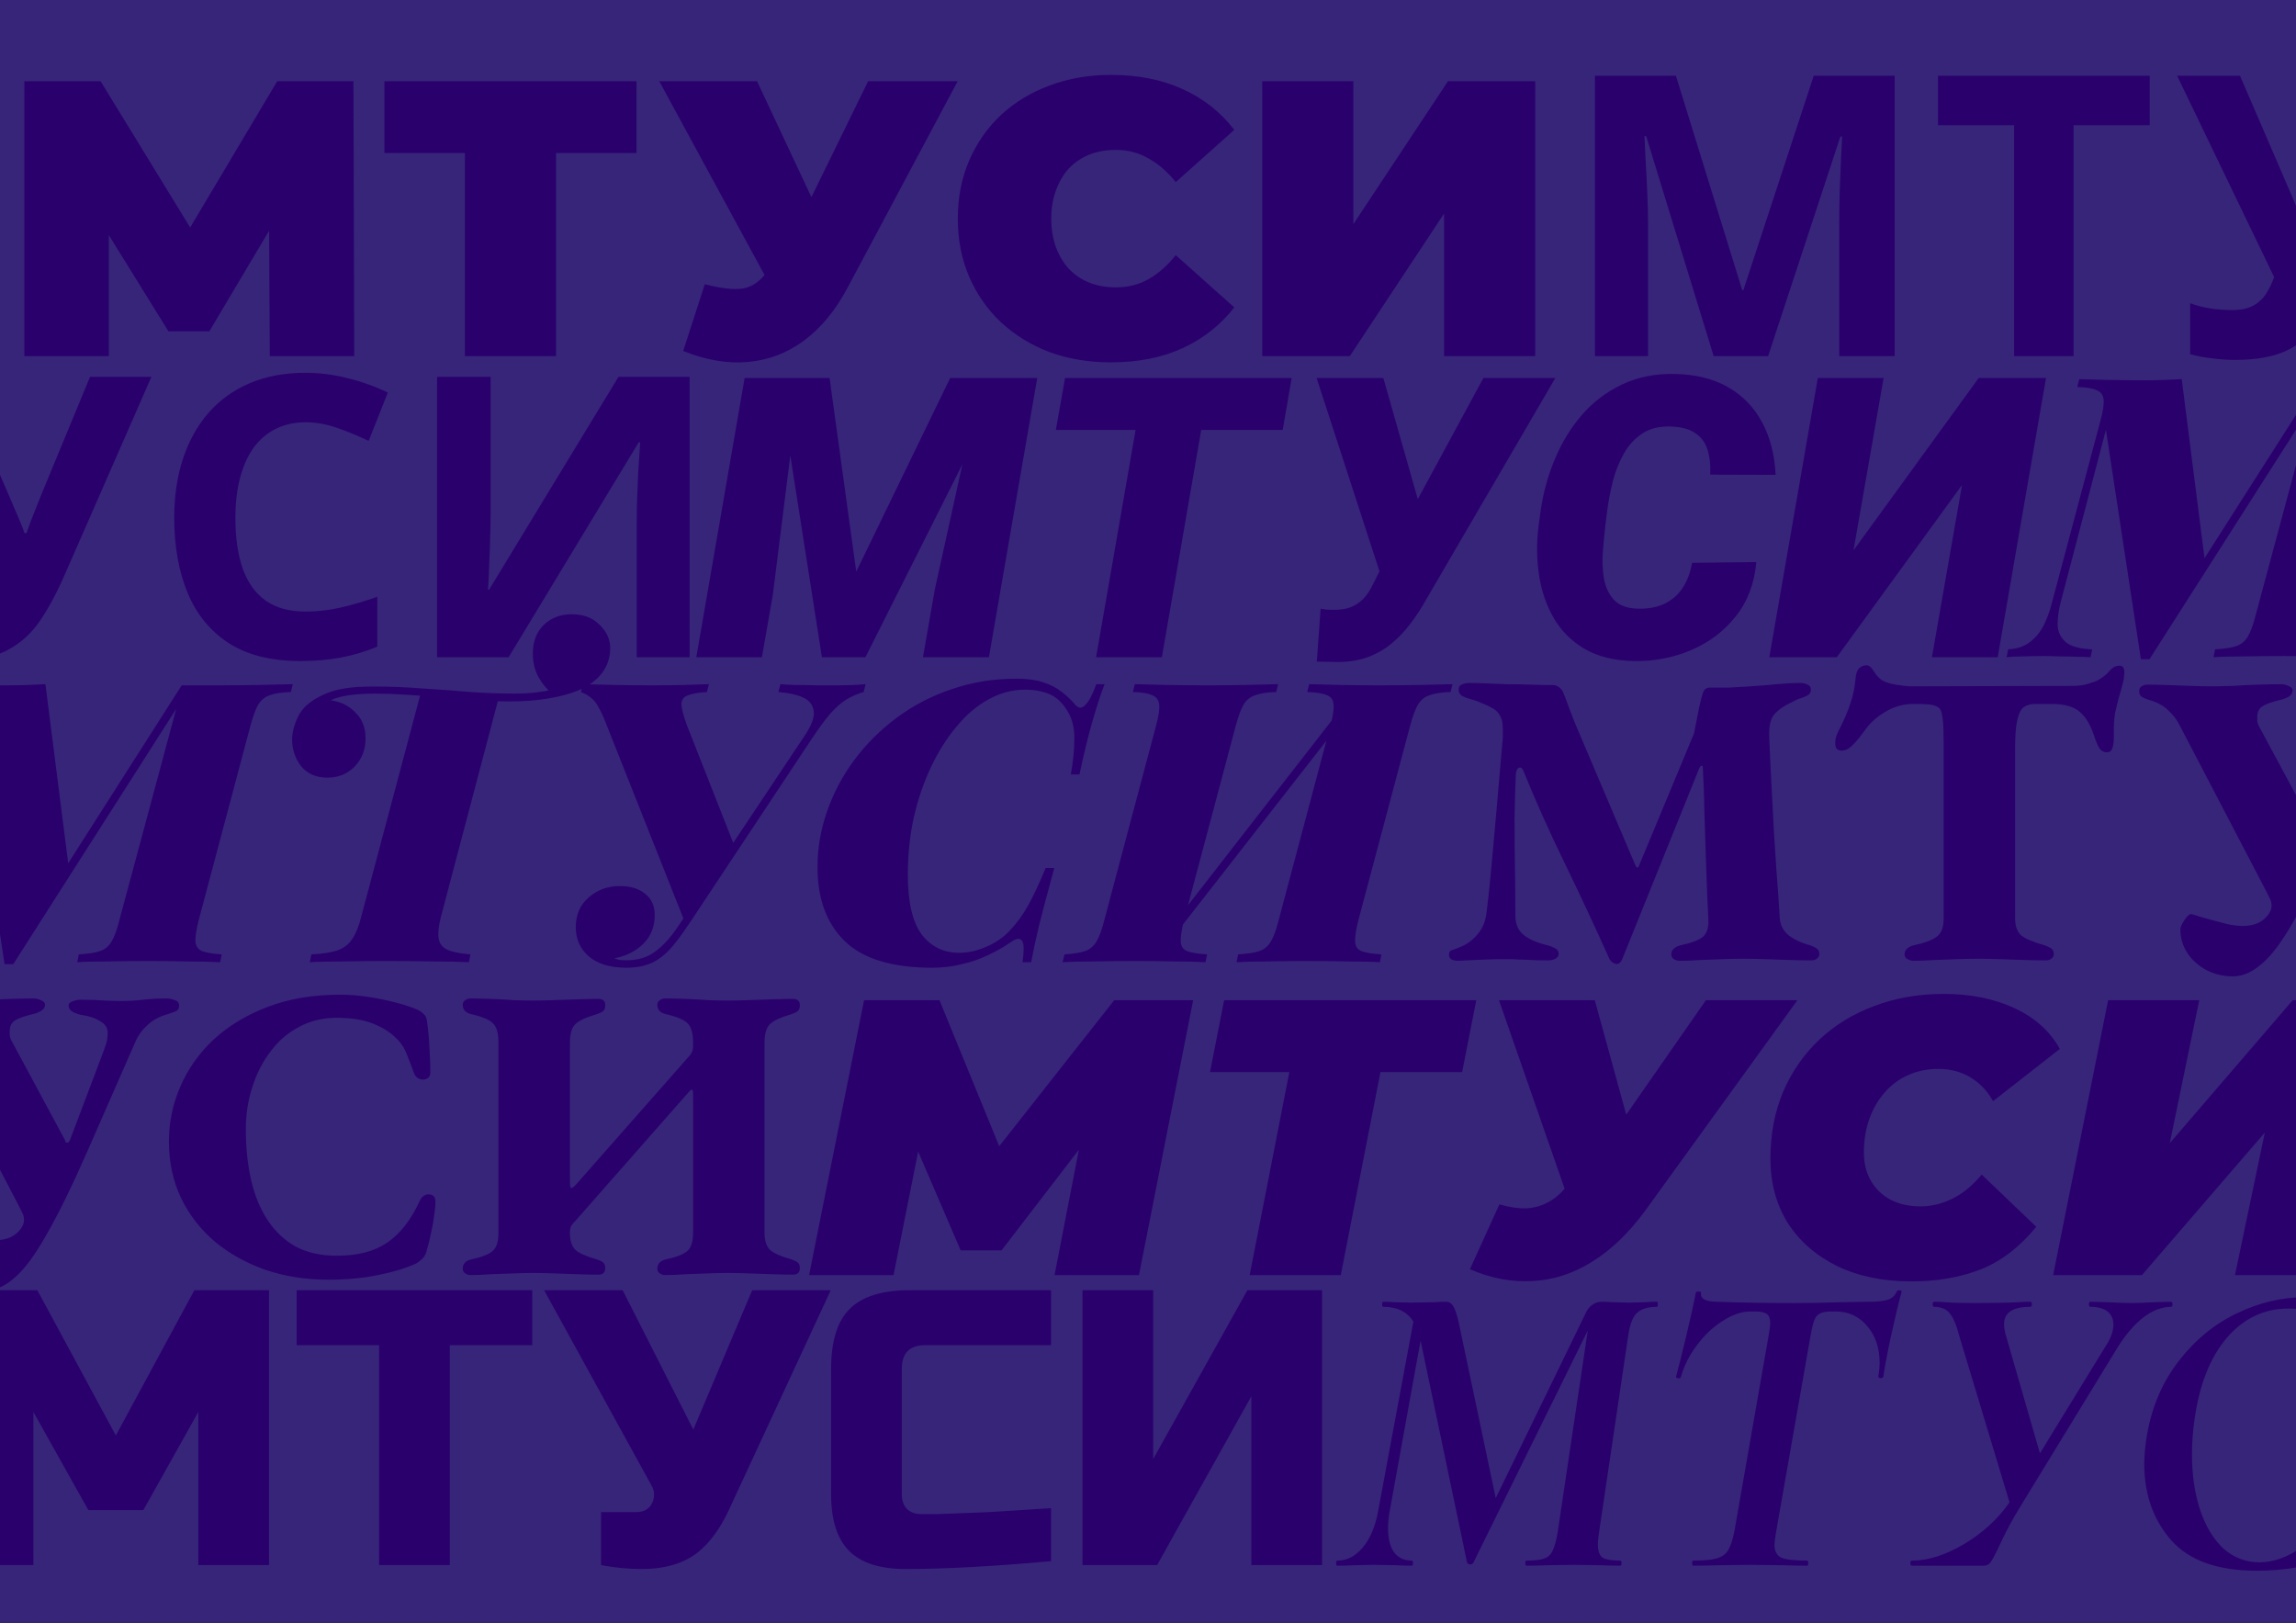 <?xml version="1.0" encoding="UTF-8"?> <svg xmlns="http://www.w3.org/2000/svg" width="1754" height="1240" viewBox="0 0 1754 1240" fill="none"> <g clip-path="url(#clip0_14_57)"> <rect width="1754" height="1240" fill="#372579"></rect> <path d="M18.6 272V62H76.8L160.8 199.1H130.2L211.8 62H270L270.6 272H206.1L205.5 159.2H215.7L159.9 253.1H128.7L70.5 159.2H83.1V272H18.6ZM355.167 272V101.6L370.467 116.9H293.667V62H486.267V116.9H409.467L424.767 101.6V272H355.167ZM538.416 217.1C550.816 220.3 560.516 221.4 567.516 220.4C574.516 219.2 580.716 214.9 586.116 207.5L596.316 193.1L602.316 186.5L663.216 62H731.616L647.316 220.1C638.116 237.3 627.016 250.7 614.016 260.3C601.216 269.7 587.016 275.1 571.416 276.5C555.816 277.9 539.316 275.1 521.916 268.1L538.416 217.1ZM601.416 242L503.616 62H578.316L639.816 193.1L601.416 242ZM848.7 276.8C831.9 276.8 816.3 274.2 801.9 269C787.7 263.6 775.3 256 764.7 246.2C754.3 236.4 746.2 224.8 740.4 211.4C734.6 198 731.7 183.2 731.7 167C731.7 150.8 734.6 136 740.4 122.6C746.2 109.2 754.3 97.6 764.7 87.8C775.3 78 787.7 70.5 801.9 65.3C816.3 59.9 831.9 57.2 848.7 57.2C869.3 57.2 887.5 60.8 903.3 68C919.3 75.2 932.5 85.6 942.9 99.2L898.2 139.1C892 131.3 885.1 125.3 877.5 121.1C870.1 116.7 861.7 114.5 852.3 114.5C844.9 114.5 838.2 115.7 832.2 118.1C826.2 120.5 821 124 816.6 128.6C812.4 133.2 809.1 138.8 806.7 145.4C804.3 151.8 803.1 159 803.1 167C803.1 175 804.3 182.3 806.7 188.9C809.1 195.3 812.4 200.8 816.6 205.4C821 210 826.2 213.5 832.2 215.9C838.2 218.3 844.9 219.5 852.3 219.5C861.7 219.5 870.1 217.4 877.5 213.2C885.1 208.8 892 202.7 898.2 194.9L942.9 234.8C932.5 248.2 919.3 258.6 903.3 266C887.5 273.2 869.3 276.8 848.7 276.8ZM964.291 272V62H1033.89V171.2L1106.19 62H1172.79V272H1103.19V163.1L1031.19 272H964.291Z" fill="#2A006D"></path> <path d="M618.1 974L660.1 764H717.7L773.8 901.1H743.2L851.2 764H911.5L870.1 974H805.6L827.5 861.2L837.7 860.6L765.1 955.1H733.9L693.1 860.3L705.1 861.2L682.6 974H618.1ZM954.667 974L987.967 803.6L1000.27 818.9H924.367L935.167 764H1127.77L1116.97 818.9H1039.27L1057.57 803.6L1024.27 974H954.667ZM1145.42 920C1153.42 922.2 1160.32 923.2 1166.12 923C1172.12 922.6 1177.52 921.1 1182.32 918.5C1187.32 915.9 1191.92 912.1 1196.12 907.1L1209.02 895.1L1216.52 888.5L1303.22 764H1373.12L1257.02 924.5C1244.42 941.7 1230.82 954.8 1216.22 963.8C1201.82 972.8 1186.72 977.7 1170.92 978.5C1155.12 979.5 1139.12 976.5 1122.92 969.5L1145.42 920ZM1207.82 944L1145.12 764H1218.32L1254.32 895.1L1207.82 944ZM1460.19 978.8C1438.59 978.8 1419.69 974.9 1403.49 967.1C1387.29 959.1 1374.69 948.1 1365.69 934.1C1356.89 919.9 1352.49 903.5 1352.49 884.9C1352.49 866.5 1355.69 849.6 1362.09 834.2C1368.69 818.8 1377.89 805.5 1389.69 794.3C1401.49 783.1 1415.49 774.5 1431.69 768.5C1447.89 762.3 1465.69 759.2 1485.09 759.2C1505.29 759.2 1523.19 762.8 1538.79 770C1554.39 777.2 1565.99 787.6 1573.59 801.2L1522.59 841.1C1518.19 833.3 1512.49 827.3 1505.49 823.1C1498.49 818.7 1490.19 816.5 1480.59 816.5C1472.19 816.5 1464.49 818.1 1457.49 821.3C1450.69 824.3 1444.79 828.7 1439.79 834.5C1434.79 840.1 1430.89 846.8 1428.09 854.6C1425.29 862.4 1423.89 871 1423.89 880.4C1423.89 888.6 1425.69 895.8 1429.29 902C1432.89 908.2 1437.89 913 1444.29 916.4C1450.89 919.8 1458.49 921.5 1467.09 921.5C1475.29 921.5 1483.29 919.6 1491.09 915.8C1499.09 912 1506.69 905.8 1513.89 897.2L1555.59 937.1C1542.79 952.7 1528.49 963.6 1512.69 969.8C1497.09 975.8 1479.59 978.8 1460.19 978.8ZM1568.48 974L1610.48 764H1680.08L1657.58 873.2L1751.48 764H1818.98L1776.98 974H1707.38L1730.18 865.1L1636.28 974H1568.48Z" fill="#2A006D"></path> <path d="M1265.86 994.353C1266.29 994.353 1266.5 994.998 1266.5 996.288C1266.5 997.579 1266.29 998.224 1265.86 998.224C1258.97 998.224 1253.92 999.729 1250.7 1002.74C1247.47 1005.53 1245.21 1011.23 1243.92 1019.83L1221.67 1169.81C1221.02 1173.69 1220.7 1177.02 1220.7 1179.81C1220.7 1184.76 1221.88 1188.09 1224.25 1189.81C1226.83 1191.32 1231.34 1192.07 1237.79 1192.07C1238.44 1192.07 1238.76 1192.72 1238.76 1194.01C1238.76 1195.3 1238.44 1195.94 1237.79 1195.94C1231.77 1195.94 1226.94 1195.83 1223.28 1195.62L1201.99 1195.3L1181.03 1195.62C1177.37 1195.83 1172.43 1195.94 1166.19 1195.94C1165.55 1195.94 1165.22 1195.3 1165.22 1194.01C1165.22 1192.72 1165.55 1192.07 1166.19 1192.07C1172.21 1192.07 1176.73 1191.53 1179.74 1190.46C1182.75 1189.38 1184.9 1187.34 1186.19 1184.33C1187.69 1181.32 1188.98 1176.48 1190.06 1169.81L1212.96 1016.29L1125.55 1193.68C1125.12 1194.54 1124.37 1194.97 1123.29 1194.97C1122 1194.97 1121.14 1194.44 1120.71 1193.36L1085.23 1024.03L1061.69 1154.01C1060.83 1158.31 1060.4 1162.72 1060.4 1167.23C1060.4 1175.19 1061.9 1181.32 1064.91 1185.62C1068.14 1189.92 1072.65 1192.07 1078.46 1192.07C1079.11 1192.07 1079.43 1192.72 1079.43 1194.01C1079.43 1195.3 1079.11 1195.94 1078.46 1195.94C1073.51 1195.94 1069.64 1195.83 1066.85 1195.62L1049.43 1195.3L1034.27 1195.62C1031.48 1195.83 1027.28 1195.94 1021.69 1195.94C1021.05 1195.94 1020.73 1195.3 1020.73 1194.01C1020.73 1192.72 1021.05 1192.07 1021.69 1192.07C1029 1192.07 1035.45 1188.74 1041.05 1182.07C1046.64 1175.41 1050.51 1166.37 1052.66 1154.98L1079.75 1009.51C1075.02 1001.99 1067.39 998.224 1056.85 998.224C1056.2 998.224 1055.88 997.579 1055.88 996.288C1055.88 994.998 1056.2 994.353 1056.85 994.353C1060.08 994.353 1062.66 994.461 1064.59 994.676L1077.49 994.998L1096.52 994.676C1098.89 994.461 1101.58 994.353 1104.59 994.353C1106.95 994.353 1108.78 995.428 1110.07 997.579C1111.57 999.729 1113.08 1004.24 1114.58 1011.13L1142.65 1144.33L1211.67 1002.42C1212.74 1000.05 1214.36 998.116 1216.51 996.611C1218.66 995.106 1221.02 994.353 1223.6 994.353C1226.61 994.353 1229.09 994.461 1231.02 994.676L1244.57 994.998L1257.15 994.676C1259.08 994.461 1261.99 994.353 1265.86 994.353ZM1293.33 1195.94C1292.9 1195.94 1292.69 1195.3 1292.69 1194.01C1292.69 1192.72 1292.9 1192.07 1293.33 1192.07C1301.29 1192.07 1307.2 1191.53 1311.07 1190.46C1315.16 1189.38 1318.17 1187.34 1320.1 1184.33C1322.04 1181.1 1323.65 1176.27 1324.94 1169.81L1351.07 1020.48C1351.93 1015.32 1352.36 1012.09 1352.36 1010.8C1352.36 1007.36 1351.5 1005 1349.78 1003.71C1348.06 1002.42 1345.15 1001.77 1341.07 1001.77H1337.2C1330.53 1001.77 1323.54 1004.14 1316.23 1008.87C1308.92 1013.38 1302.36 1019.51 1296.56 1027.25C1290.75 1034.78 1286.56 1043.06 1283.98 1052.09C1283.76 1052.73 1283.01 1052.95 1281.72 1052.73C1280.65 1052.52 1280.22 1052.09 1280.43 1051.44C1282.15 1045.21 1284.73 1034.89 1288.17 1020.48C1291.61 1006.07 1294.08 994.998 1295.59 987.257C1295.8 986.612 1296.56 986.397 1297.85 986.612C1299.14 986.612 1299.68 986.935 1299.46 987.58C1298.82 992.095 1303.01 994.353 1312.04 994.353C1327.95 994.998 1347.63 995.321 1371.06 995.321C1382.03 995.321 1394.18 995.106 1407.51 994.676L1427.83 994.353C1434.28 994.353 1439.12 993.816 1442.35 992.74C1445.57 991.665 1447.83 989.515 1449.12 986.29C1449.55 985.645 1450.3 985.43 1451.38 985.645C1452.45 985.645 1452.88 986.075 1452.67 986.935C1450.73 993.816 1448.04 1005 1444.6 1020.48C1441.38 1035.75 1439.44 1046.07 1438.8 1051.44C1438.58 1052.3 1437.83 1052.73 1436.54 1052.73C1435.25 1052.52 1434.71 1051.98 1434.93 1051.12C1435.57 1047.46 1435.89 1044.02 1435.89 1040.8C1435.89 1029.62 1432.78 1020.37 1426.54 1013.06C1420.31 1005.53 1412.24 1001.77 1402.35 1001.77H1398.8C1393.21 1001.77 1389.45 1003.06 1387.51 1005.64C1385.79 1008.01 1384.29 1013.17 1383 1021.12L1356.87 1169.81C1356.01 1174.98 1355.58 1178.31 1355.58 1179.81C1355.58 1184.76 1357.3 1188.09 1360.74 1189.81C1364.4 1191.32 1371.06 1192.07 1380.74 1192.07C1381.17 1192.07 1381.39 1192.72 1381.39 1194.01C1381.39 1195.3 1381.17 1195.94 1380.74 1195.94C1373.21 1195.94 1367.3 1195.83 1363 1195.62L1336.87 1195.3L1311.72 1195.62C1307.42 1195.83 1301.29 1195.94 1293.33 1195.94ZM1658.68 994.353C1659.33 994.353 1659.65 994.998 1659.65 996.288C1659.65 997.579 1659.33 998.224 1658.68 998.224C1651.59 998.224 1644.49 1000.91 1637.4 1006.29C1630.52 1011.66 1623.96 1019.3 1617.72 1029.19L1543.21 1151.11C1536.98 1161.21 1531.39 1171.75 1526.44 1182.72C1523.86 1188.09 1521.93 1191.64 1520.64 1193.36C1519.35 1195.08 1517.63 1195.94 1515.48 1195.94H1460.64C1459.78 1195.94 1459.35 1195.3 1459.35 1194.01C1459.35 1192.72 1459.78 1192.07 1460.64 1192.07C1472.9 1192.07 1486.12 1187.88 1500.32 1179.49C1514.72 1170.89 1526.33 1160.25 1535.15 1147.56L1496.77 1020.48C1494.62 1012.09 1492.15 1006.29 1489.35 1003.06C1486.77 999.836 1482.79 998.224 1477.42 998.224C1476.77 998.224 1476.45 997.579 1476.45 996.288C1476.45 994.998 1476.77 994.353 1477.42 994.353C1481.29 994.353 1484.08 994.461 1485.8 994.676C1491.39 995.106 1498.81 995.321 1508.06 995.321C1522.03 995.321 1533.54 995.106 1542.57 994.676C1544.93 994.461 1547.73 994.353 1550.96 994.353C1551.82 994.353 1552.25 994.998 1552.25 996.288C1552.25 997.579 1551.82 998.224 1550.96 998.224C1537.62 998.224 1530.96 1002.63 1530.96 1011.45C1530.96 1013.6 1531.28 1015.96 1531.93 1018.54L1558.37 1110.14L1609.01 1027.57C1612.67 1021.98 1614.5 1016.72 1614.5 1011.77C1614.5 1007.47 1612.99 1004.14 1609.98 1001.77C1606.97 999.406 1602.67 998.224 1597.08 998.224C1596.22 998.224 1595.79 997.579 1595.79 996.288C1595.79 994.998 1596.11 994.353 1596.76 994.353L1609.66 994.676C1616.97 995.106 1623.42 995.321 1629.01 995.321C1633.31 995.321 1638.69 995.106 1645.14 994.676L1658.68 994.353ZM1724.2 1199.81C1694.31 1199.81 1672.49 1192.07 1658.73 1176.59C1644.96 1160.89 1638.08 1141.43 1638.08 1118.21C1638.08 1111.33 1638.84 1103.59 1640.34 1094.99C1644.21 1073.7 1652.28 1055.21 1664.53 1039.51C1676.79 1023.6 1691.41 1011.56 1708.4 1003.38C1725.6 994.998 1743.34 990.805 1761.62 990.805C1770.22 990.805 1779.03 991.773 1788.06 993.708C1797.31 995.428 1804.51 997.579 1809.68 1000.16C1810.97 1001.02 1811.72 1001.88 1811.93 1002.74C1812.36 1003.6 1812.47 1005.21 1812.26 1007.58L1807.09 1050.8C1807.09 1051.44 1806.56 1051.77 1805.48 1051.77C1804.41 1051.77 1803.76 1051.44 1803.55 1050.8C1799.89 1034.67 1793.23 1022.09 1783.55 1013.06C1774.09 1004.03 1762.37 999.514 1748.39 999.514C1729.69 999.514 1713.88 1007.04 1700.98 1022.09C1688.29 1037.14 1680.12 1057.89 1676.47 1084.34C1675.18 1093.37 1674.53 1102.19 1674.53 1110.79C1674.53 1126.49 1676.57 1140.57 1680.66 1153.04C1684.74 1165.51 1690.66 1175.41 1698.4 1182.72C1706.35 1189.81 1715.6 1193.36 1726.14 1193.36C1736.89 1193.36 1747.85 1189.38 1759.04 1181.43C1770.22 1173.47 1782.04 1161.11 1794.52 1144.33C1794.73 1143.9 1795.16 1143.69 1795.81 1143.69C1796.45 1143.69 1796.99 1143.9 1797.42 1144.33C1798.06 1144.55 1798.28 1144.87 1798.06 1145.3L1789.36 1182.39C1788.71 1184.97 1788.06 1186.8 1787.42 1187.88C1786.77 1188.74 1785.48 1189.38 1783.55 1189.81C1764.2 1196.48 1744.41 1199.81 1724.2 1199.81ZM1994.46 1171.1C1993.59 1175.19 1993.16 1178.74 1993.16 1181.75C1993.16 1186.05 1994.46 1188.84 1997.04 1190.13C1999.83 1191.42 2005.1 1192.07 2012.84 1192.07C2013.27 1192.07 2013.48 1192.72 2013.48 1194.01C2013.48 1195.3 2013.27 1195.94 2012.84 1195.94C2005.74 1195.94 2000.15 1195.83 1996.07 1195.62L1974.46 1195.3L1948.01 1195.62C1944.35 1195.83 1939.52 1195.94 1933.5 1195.94C1933.06 1195.94 1932.85 1195.3 1932.85 1194.01C1933.06 1192.72 1933.39 1192.07 1933.82 1192.07C1940.91 1192.07 1946.29 1191.42 1949.94 1190.13C1953.6 1188.84 1956.29 1186.59 1958.01 1183.36C1959.73 1180.14 1961.13 1175.3 1962.2 1168.85L1985.1 1038.22L1840.93 1200.13C1840.5 1200.35 1839.74 1200.46 1838.67 1200.46C1837.81 1200.46 1837.06 1200.46 1836.41 1200.46C1835.34 1200.46 1834.15 1200.03 1832.86 1199.17C1831.57 1198.52 1831.03 1197.88 1831.25 1197.23L1862.54 1019.51C1863.4 1015.43 1863.83 1011.88 1863.83 1008.87C1863.83 1004.57 1862.43 1001.77 1859.63 1000.48C1856.84 998.976 1851.57 998.224 1843.83 998.224C1843.4 998.224 1843.18 997.794 1843.18 996.933C1843.18 995.213 1843.51 994.353 1844.15 994.353L1860.6 994.676C1870.06 995.106 1877.37 995.321 1882.53 995.321C1890.49 995.321 1899.41 995.106 1909.3 994.676L1923.17 994.353C1923.6 994.353 1923.82 994.998 1923.82 996.288C1923.82 997.579 1923.6 998.224 1923.17 998.224C1915.86 998.224 1910.38 998.869 1906.72 1000.16C1903.28 1001.45 1900.7 1003.71 1898.98 1006.93C1897.26 1010.16 1895.87 1015.1 1894.79 1021.77L1871.24 1153.69L2015.74 991.45C2016.17 991.235 2016.93 991.128 2018 991.128C2019.08 991.128 2019.83 991.128 2020.26 991.128C2021.33 991.128 2022.41 991.558 2023.48 992.418C2024.77 993.063 2025.31 993.708 2025.1 994.353L1994.46 1171.1Z" fill="#2A006D"></path> <path d="M151.5 1078.5L109.5 1153.5H67.5L25.5 1078.5V1195.5H-28.5V985.5H28.5L88.5 1096.5L148.5 985.5H205.5V1195.5H151.5V1078.5ZM343.617 1195.5H289.617V1027.5H226.617V985.5H406.617V1027.5H343.617V1195.5ZM490.052 1198.5C480.052 1198.5 469.752 1197.5 459.152 1195.5V1155H486.152C491.952 1155 495.952 1152.7 498.152 1148.1C499.152 1146.1 499.652 1144 499.652 1141.8C499.652 1139.4 499.152 1137.3 498.152 1135.5L415.652 985.5H475.652L529.652 1092L574.652 985.5H634.652L558.152 1150.5C551.152 1166.3 542.752 1178.1 532.952 1185.9C522.152 1194.3 507.852 1198.5 490.052 1198.5ZM802.922 1192.5C758.322 1196.5 721.322 1198.5 691.922 1198.5C672.322 1198.5 657.922 1193.9 648.722 1184.7C639.522 1175.5 634.922 1161.1 634.922 1141.5V1045.5C634.922 1024.5 639.622 1009.3 649.022 999.9C658.622 990.3 673.922 985.5 694.922 985.5H802.922V1027.5H706.922C694.922 1027.5 688.922 1033.5 688.922 1045.5V1141.5C688.922 1146.1 690.222 1149.8 692.822 1152.6C695.622 1155.2 699.122 1156.5 703.322 1156.5C707.522 1156.5 712.122 1156.5 717.122 1156.5C722.122 1156.3 727.322 1156.1 732.722 1155.9C738.122 1155.7 743.522 1155.5 748.922 1155.3C754.522 1155.1 761.622 1154.7 770.222 1154.1C779.022 1153.5 789.922 1152.8 802.922 1152V1192.5ZM1009.96 1195.5H955.957V1066.5L883.957 1195.5H826.957V985.5H880.957V1114.5L952.957 985.5H1009.96V1195.5Z" fill="#2A006D"></path> <path d="M1309.13 272L1257.56 103.982H1256.25C1256.44 107.986 1256.73 114.041 1257.12 122.146C1257.61 130.154 1258.05 138.699 1258.44 147.781C1258.83 156.863 1259.03 165.066 1259.03 172.391V272H1218.45V57.84H1280.27L1330.95 221.609H1331.83L1385.59 57.84H1447.41V272H1405.07V170.633C1405.07 163.895 1405.17 156.131 1405.37 147.342C1405.66 138.553 1406 130.203 1406.39 122.293C1406.78 114.285 1407.08 108.279 1407.27 104.275H1405.95L1350.73 272H1309.13ZM1584.08 272H1538.67V95.633H1480.51V57.84H1642.23V95.633H1584.08V272ZM1859.16 57.84L1792.81 209.305C1786.85 222.977 1780.5 234.744 1773.76 244.607C1767.03 254.373 1758.48 261.893 1748.13 267.166C1737.78 272.342 1724.2 274.93 1707.41 274.93C1702.13 274.93 1696.42 274.539 1690.27 273.758C1684.12 273.074 1678.4 272 1673.13 270.535V231.57C1678.01 233.426 1683.29 234.793 1688.95 235.672C1694.71 236.453 1700.13 236.844 1705.21 236.844C1711.85 236.844 1717.22 235.721 1721.32 233.475C1725.42 231.229 1728.7 228.201 1731.14 224.393C1733.58 220.584 1735.63 216.336 1737.29 211.648L1663.17 57.84H1711.21L1751.21 150.564C1752.08 152.518 1753.21 155.154 1754.57 158.475C1756.04 161.697 1757.46 165.018 1758.82 168.436C1760.29 171.756 1761.41 174.686 1762.19 177.225H1763.8C1764.58 174.783 1765.61 171.854 1766.88 168.436C1768.25 164.92 1769.66 161.355 1771.13 157.742C1772.59 154.031 1773.91 150.711 1775.08 147.781L1812.29 57.84H1859.16ZM1977.08 92.557C1968.39 92.557 1960.68 94.266 1953.94 97.684C1947.3 101.004 1941.68 105.838 1937.09 112.186C1932.6 118.533 1929.18 126.199 1926.84 135.184C1924.5 144.168 1923.32 154.275 1923.32 165.506C1923.32 180.643 1925.18 193.582 1928.89 204.324C1932.7 214.969 1938.56 223.123 1946.47 228.787C1954.38 234.354 1964.58 237.137 1977.08 237.137C1985.78 237.137 1994.47 236.16 2003.16 234.207C2011.95 232.254 2021.47 229.471 2031.72 225.857V263.943C2022.25 267.85 2012.92 270.633 2003.74 272.293C1994.56 274.051 1984.26 274.93 1972.84 274.93C1950.77 274.93 1932.6 270.389 1918.34 261.307C1904.18 252.127 1893.69 239.334 1886.85 222.928C1880.01 206.424 1876.6 187.186 1876.6 165.213C1876.6 149.002 1878.79 134.158 1883.19 120.682C1887.58 107.205 1894.03 95.535 1902.52 85.672C1911.02 75.809 1921.52 68.191 1934.02 62.82C1946.52 57.449 1960.87 54.764 1977.08 54.764C1987.73 54.764 1998.37 56.131 2009.02 58.865C2019.76 61.502 2030.01 65.164 2039.78 69.852L2025.13 106.766C2017.12 102.957 2009.07 99.637 2000.96 96.805C1992.86 93.973 1984.9 92.557 1977.08 92.557ZM2077.43 57.84H2118.29V161.258C2118.29 166.336 2118.2 171.951 2118 178.104C2117.9 184.256 2117.71 190.311 2117.42 196.268C2117.22 202.127 2117.03 207.254 2116.83 211.648C2116.63 216.043 2116.44 218.973 2116.24 220.438H2117.12L2216 57.84H2270.35V272H2229.92V169.168C2229.92 163.699 2230.01 157.742 2230.21 151.297C2230.4 144.852 2230.65 138.602 2230.94 132.547C2231.33 126.492 2231.67 121.268 2231.97 116.873C2232.26 112.381 2232.46 109.402 2232.55 107.938H2231.38L2132.06 272H2077.43V57.84Z" fill="#2A006D"></path> <path d="M-434.373 502L-485.936 333.982H-487.254C-487.059 337.986 -486.766 344.041 -486.375 352.146C-485.887 360.154 -485.447 368.699 -485.057 377.781C-484.666 386.863 -484.471 395.066 -484.471 402.391V502H-525.047V287.84H-463.23L-412.547 451.609H-411.668L-357.908 287.84H-296.092V502H-338.426V400.633C-338.426 393.895 -338.328 386.131 -338.133 377.342C-337.84 368.553 -337.498 360.203 -337.107 352.293C-336.717 344.285 -336.424 338.279 -336.229 334.275H-337.547L-392.771 502H-434.373ZM-159.422 502H-204.832V325.633H-262.986V287.84H-101.268V325.633H-159.422V502ZM115.664 287.84L49.307 439.305C43.35 452.977 37.002 464.744 30.264 474.607C23.525 484.373 14.98 491.893 4.629 497.166C-5.723 502.342 -19.297 504.93 -36.094 504.93C-41.367 504.93 -47.08 504.539 -53.232 503.758C-59.385 503.074 -65.098 502 -70.371 500.535V461.57C-65.488 463.426 -60.215 464.793 -54.551 465.672C-48.789 466.453 -43.369 466.844 -38.291 466.844C-31.65 466.844 -26.279 465.721 -22.178 463.475C-18.076 461.229 -14.805 458.201 -12.363 454.393C-9.922 450.584 -7.871 446.336 -6.211 441.648L-80.332 287.84H-32.285L7.705 380.564C8.584 382.518 9.707 385.154 11.074 388.475C12.539 391.697 13.955 395.018 15.322 398.436C16.787 401.756 17.91 404.686 18.691 407.225H20.303C21.084 404.783 22.109 401.854 23.379 398.436C24.746 394.92 26.162 391.355 27.627 387.742C29.092 384.031 30.41 380.711 31.582 377.781L68.789 287.84H115.664ZM233.584 322.557C224.893 322.557 217.178 324.266 210.439 327.684C203.799 331.004 198.184 335.838 193.594 342.186C189.102 348.533 185.684 356.199 183.34 365.184C180.996 374.168 179.824 384.275 179.824 395.506C179.824 410.643 181.68 423.582 185.391 434.324C189.199 444.969 195.059 453.123 202.969 458.787C210.879 464.354 221.084 467.137 233.584 467.137C242.275 467.137 250.967 466.16 259.658 464.207C268.447 462.254 277.969 459.471 288.223 455.857V493.943C278.75 497.85 269.424 500.633 260.244 502.293C251.064 504.051 240.762 504.93 229.336 504.93C207.266 504.93 189.102 500.389 174.844 491.307C160.684 482.127 150.186 469.334 143.35 452.928C136.514 436.424 133.096 417.186 133.096 395.213C133.096 379.002 135.293 364.158 139.688 350.682C144.082 337.205 150.527 325.535 159.023 315.672C167.52 305.809 178.018 298.191 190.518 292.82C203.018 287.449 217.373 284.764 233.584 284.764C244.229 284.764 254.873 286.131 265.518 288.865C276.26 291.502 286.514 295.164 296.279 299.852L281.631 336.766C273.623 332.957 265.566 329.637 257.461 326.805C249.355 323.973 241.396 322.557 233.584 322.557ZM333.926 287.84H374.795V391.258C374.795 396.336 374.697 401.951 374.502 408.104C374.404 414.256 374.209 420.311 373.916 426.268C373.721 432.127 373.525 437.254 373.33 441.648C373.135 446.043 372.939 448.973 372.744 450.438H373.623L472.5 287.84H526.846V502H486.416V399.168C486.416 393.699 486.514 387.742 486.709 381.297C486.904 374.852 487.148 368.602 487.441 362.547C487.832 356.492 488.174 351.268 488.467 346.873C488.76 342.381 488.955 339.402 489.053 337.938H487.881L388.564 502H333.926V287.84Z" fill="#2A006D"></path> <path d="M594.488 288.719H633.746L654.107 436.668L725.885 288.719H768.365L661.139 502H627.887L594.488 288.719ZM568.854 288.719H611.188L590.387 454.393L582.037 502H531.939L568.854 288.719ZM749.762 288.719H792.389L755.475 502H705.084L714.166 450.145L749.762 288.719ZM924.518 288.719L887.604 502H837.359L874.42 288.719H924.518ZM986.773 288.719L979.889 328.416H806.598L813.629 288.719H986.773ZM1062.05 420.115L1133.25 288.719H1188.18L1089.45 458.055C1085.74 464.695 1081.68 470.896 1077.29 476.658C1072.89 482.42 1068.01 487.498 1062.64 491.893C1057.37 496.189 1051.41 499.559 1044.77 502C1038.23 504.344 1030.9 505.564 1022.8 505.662C1019.96 505.662 1017.13 505.613 1014.3 505.516C1011.57 505.516 1008.78 505.467 1005.95 505.369L1008.88 464.939C1010.35 465.232 1011.86 465.477 1013.42 465.672C1014.98 465.77 1016.55 465.818 1018.11 465.818C1023.29 465.916 1027.78 465.281 1031.59 463.914C1035.39 462.449 1038.71 460.252 1041.55 457.322C1044.38 454.393 1046.87 450.633 1049.02 446.043L1062.05 420.115ZM1056.78 288.719L1083.73 383.494L1089.3 440.477H1055.17L1005.8 288.719H1056.78ZM1292.62 429.93L1341.69 429.344C1340.33 445.555 1335.1 459.373 1326.02 470.799C1317.04 482.127 1305.66 490.721 1291.89 496.58C1278.22 502.439 1263.62 505.223 1248.09 504.93C1233.34 504.637 1220.94 501.609 1210.88 495.848C1200.82 489.988 1192.91 482.176 1187.15 472.41C1181.39 462.547 1177.58 451.512 1175.73 439.305C1173.87 427 1173.77 414.305 1175.43 401.219L1177.04 389.646C1179 376.072 1182.61 363.035 1187.88 350.535C1193.16 337.938 1200.04 326.707 1208.54 316.844C1217.13 306.98 1227.34 299.266 1239.15 293.699C1250.97 288.035 1264.35 285.35 1279.29 285.643C1295.21 285.936 1308.73 289.256 1319.87 295.604C1331.1 301.951 1339.79 310.838 1345.94 322.264C1352.19 333.689 1355.71 347.166 1356.49 362.693L1306.54 362.547C1306.83 355.027 1306.1 348.582 1304.34 343.211C1302.58 337.84 1299.46 333.689 1294.96 330.76C1290.57 327.732 1284.37 326.072 1276.36 325.779C1267.67 325.486 1260.39 327.293 1254.54 331.199C1248.77 335.008 1244.09 340.135 1240.47 346.58C1236.86 353.025 1234.08 360.008 1232.12 367.527C1230.27 375.047 1228.85 382.322 1227.88 389.354L1226.41 401.365C1225.73 407.127 1225.09 413.621 1224.51 420.848C1223.92 427.977 1224.16 434.861 1225.24 441.502C1226.31 448.045 1228.8 453.514 1232.71 457.908C1236.62 462.303 1242.72 464.646 1251.02 464.939C1258.83 465.135 1265.62 463.914 1271.38 461.277C1277.14 458.543 1281.78 454.539 1285.3 449.266C1288.91 443.895 1291.35 437.449 1292.62 429.93ZM1415.96 420.408L1511.62 288.719H1563.03L1526.12 502H1475.87L1498.87 370.457L1403.22 502H1351.65L1388.71 288.719H1438.96L1415.96 420.408Z" fill="#2A006D"></path> <path d="M1770.8 290.5H1800.2C1810.8 290.5 1820.8 290.4 1830.2 290.2C1839.8 290 1848.3 289.8 1855.7 289.6L1854.2 295.6C1847.4 295.8 1842.1 296.6 1838.3 298C1834.5 299.2 1831.5 301.6 1829.3 305.2C1827.3 308.6 1825.3 314 1823.3 321.4L1783.7 470.2C1781.9 477.4 1781.1 482.8 1781.3 486.4C1781.7 490 1783.5 492.4 1786.7 493.6C1789.9 494.8 1794.8 495.6 1801.4 496L1800.2 502C1792.8 501.6 1784.4 501.4 1775 501.4C1765.6 501.2 1755.6 501.1 1745 501.1C1734.2 501.1 1723.9 501.2 1714.1 501.4C1704.5 501.4 1696.8 501.6 1691 502L1692.2 496C1699.2 495.6 1704.5 494.8 1708.1 493.6C1711.9 492.4 1714.9 490 1717.1 486.4C1719.3 482.8 1721.3 477.4 1723.1 470.2L1766.6 308.5L1642.1 503.5H1635.5L1608.8 328.3L1574 460.9C1572.6 466.5 1571.9 472 1571.9 477.4C1572.1 482.6 1574.1 486.9 1577.9 490.3C1581.7 493.7 1588.5 495.6 1598.3 496L1597.1 502C1594.7 501.8 1591.3 501.7 1586.9 501.7C1582.7 501.5 1578.3 501.4 1573.7 501.4C1569.1 501.2 1565 501.1 1561.4 501.1C1556.2 501.1 1551 501.2 1545.8 501.4C1540.6 501.4 1536.3 501.6 1532.9 502L1534.1 496C1541.1 495.6 1546.7 493.7 1550.9 490.3C1555.3 486.9 1558.8 482.6 1561.4 477.4C1564 472 1566 466.5 1567.4 460.9L1604.6 321.4C1606.6 314 1607.4 308.6 1607 305.2C1606.6 301.6 1604.8 299.2 1601.6 298C1598.6 296.6 1593.7 295.8 1586.9 295.6L1588.4 289.6C1594 289.8 1601.3 290 1610.3 290.2C1619.5 290.4 1629.1 290.5 1639.1 290.5C1644.1 290.5 1649 290.4 1653.8 290.2C1658.6 290 1662.9 289.8 1666.7 289.6L1684.1 426.4L1770.8 290.5ZM2068.77 236.2C2077.77 236.2 2084.87 238.9 2090.07 244.3C2095.47 249.5 2098.17 255.4 2098.17 262C2098.17 269.4 2095.97 275.9 2091.57 281.5C2087.37 286.9 2081.17 291.3 2072.97 294.7C2066.37 297.3 2058.67 299.3 2049.87 300.7C2041.27 302.1 2031.67 302.8 2021.07 302.8C2014.47 302.8 2006.87 302.5 1998.27 301.9C1989.67 301.3 1980.57 300.6 1970.97 299.8C1961.57 299 1952.27 298.3 1943.07 297.7C1934.07 297.1 1925.97 296.8 1918.77 296.8C1911.57 296.8 1904.97 297.2 1898.97 298C1893.17 298.8 1888.37 300.1 1884.57 301.9C1892.17 302.9 1898.47 306 1903.47 311.2C1908.67 316.2 1911.27 322.8 1911.27 331C1911.27 339.6 1908.47 346.8 1902.87 352.6C1897.27 358.2 1890.37 361 1882.17 361C1873.57 361 1866.87 358.1 1862.07 352.3C1857.47 346.3 1855.17 339.5 1855.17 331.9C1855.17 326.5 1856.67 320.7 1859.67 314.5C1862.67 308.1 1868.47 302.8 1877.07 298.6C1881.87 296.2 1886.77 294.5 1891.77 293.5C1896.97 292.5 1901.77 291.9 1906.17 291.7C1910.77 291.5 1914.47 291.4 1917.27 291.4C1929.87 291.4 1942.47 291.9 1955.07 292.9C1967.67 293.7 1979.87 294.6 1991.67 295.6C2003.47 296.4 2014.27 296.8 2024.07 296.8C2031.07 296.8 2036.87 296.5 2041.47 295.9C2046.27 295.3 2050.57 294.6 2054.37 293.8L2053.47 296.5C2049.87 293.7 2046.57 289.7 2043.57 284.5C2040.57 279.3 2039.07 273.2 2039.07 266.2C2039.07 257 2041.87 249.7 2047.47 244.3C2053.07 238.9 2060.17 236.2 2068.77 236.2ZM1953.57 295.9C1953.57 295.9 1955.57 296.1 1959.57 296.5C1963.57 296.7 1968.47 297 1974.27 297.4C1980.27 297.8 1986.17 298.2 1991.97 298.6C1997.97 299 2002.97 299.4 2006.97 299.8C2010.97 300 2012.97 300.1 2012.97 300.1L1968.87 467.2C1967.07 474.2 1966.47 479.7 1967.07 483.7C1967.67 487.7 1969.87 490.6 1973.67 492.4C1977.67 494.2 1983.57 495.4 1991.37 496L1990.17 502C1983.17 501.6 1973.97 501.4 1962.57 501.4C1951.37 501.2 1939.67 501.1 1927.47 501.1C1915.87 501.1 1904.77 501.2 1894.17 501.4C1883.57 501.4 1875.07 501.6 1868.67 502L1869.87 496C1878.27 495.6 1884.87 494.6 1889.67 493C1894.67 491.2 1898.47 488.3 1901.07 484.3C1903.87 480.1 1906.17 474.4 1907.97 467.2L1953.57 295.9ZM2110.56 500.5C2119.36 500.5 2126.66 498.3 2132.46 493.9C2138.46 489.5 2144.16 483.3 2149.56 475.3C2155.16 467.1 2161.36 457.4 2168.16 446.2C2168.16 446.2 2169.36 446.2 2171.76 446.2C2174.36 446.2 2175.66 446.2 2175.66 446.2C2170.06 454.4 2164.96 462.1 2160.36 469.3C2155.96 476.5 2151.46 482.9 2146.86 488.5C2142.46 494.1 2137.36 498.5 2131.56 501.7C2125.76 504.7 2118.76 506.2 2110.56 506.2C2098.16 506.2 2088.56 503.3 2081.76 497.5C2075.16 491.7 2071.86 484.3 2071.86 475.3C2071.86 465.7 2075.16 458.1 2081.76 452.5C2088.36 446.7 2096.26 443.8 2105.46 443.8C2113.66 443.8 2120.16 445.8 2124.96 449.8C2129.76 453.6 2132.16 459 2132.16 466C2132.16 475 2129.16 482.4 2123.16 488.2C2117.36 493.8 2110.06 497.4 2101.26 499C2102.26 499.4 2103.46 499.8 2104.86 500.2C2106.26 500.4 2108.16 500.5 2110.56 500.5ZM2157.66 473.8L2154.96 470.8L2094.96 319.6C2092.96 314.4 2091.06 310.3 2089.26 307.3C2087.66 304.1 2085.76 301.7 2083.56 300.1C2081.56 298.3 2078.96 296.8 2075.76 295.6L2077.26 289.6C2083.26 289.8 2091.16 290 2100.96 290.2C2110.76 290.4 2120.56 290.5 2130.36 290.5C2140.16 290.5 2148.36 290.4 2154.96 290.2C2161.76 290 2167.96 289.8 2173.56 289.6L2172.06 295.6C2165.26 296 2160.26 296.9 2157.06 298.3C2154.06 299.5 2152.56 301.8 2152.56 305.2C2152.76 308.4 2154.06 313.4 2156.46 320.2L2193.66 414.7L2154.96 466.6L2246.76 328.9C2251.96 321.1 2254.26 314.9 2253.66 310.3C2253.06 305.5 2250.36 302 2245.56 299.8C2240.76 297.6 2234.46 296.2 2226.66 295.6L2228.16 289.6C2230.16 289.8 2233.76 290 2238.96 290.2C2244.36 290.2 2250.06 290.3 2256.06 290.5C2262.26 290.5 2267.16 290.5 2270.76 290.5C2279.56 290.5 2287.06 290.2 2293.26 289.6L2291.76 295.6C2286.96 297 2282.56 298.9 2278.56 301.3C2274.76 303.7 2270.76 307.2 2266.56 311.8C2262.56 316.4 2257.76 322.9 2252.16 331.3L2157.66 473.8ZM2475.83 289.6C2472.83 297.4 2469.73 306.9 2466.53 318.1C2463.33 329.1 2460.03 342.6 2456.63 358.6H2450.03C2451.83 348.6 2452.73 339.6 2452.73 331.6C2452.93 323.6 2451.33 316.7 2447.93 310.9C2444.13 304.3 2439.53 299.8 2434.13 297.4C2428.73 295 2422.33 293.8 2414.93 293.8C2405.33 293.8 2396.03 296.3 2387.03 301.3C2378.23 306.1 2370.13 313 2362.73 322C2355.33 330.8 2348.83 341.1 2343.23 352.9C2337.63 364.7 2333.23 377.6 2330.03 391.6C2327.03 405.6 2325.53 420.1 2325.53 435.1C2325.53 455.9 2329.03 471.1 2336.03 480.7C2343.23 490.1 2352.83 494.8 2364.83 494.8C2371.43 494.8 2378.23 493.3 2385.23 490.3C2392.43 487.3 2398.63 483 2403.83 477.4C2409.23 471.6 2413.83 465.2 2417.63 458.2C2421.63 451 2426.03 441.6 2430.83 430H2437.43C2432.43 448.2 2428.53 462.9 2425.73 474.1C2423.13 485.1 2421.13 494.4 2419.73 502H2413.13C2413.73 497.8 2414.03 494.4 2414.03 491.8C2414.03 487.8 2413.23 485.4 2411.63 484.6C2410.03 483.6 2407.53 484.3 2404.13 486.7C2398.93 490.3 2393.13 493.6 2386.73 496.6C2380.53 499.6 2373.83 501.9 2366.63 503.5C2359.63 505.3 2352.13 506.2 2344.13 506.2C2313.53 506.2 2291.23 499.4 2277.23 485.8C2263.43 472.2 2256.53 453.4 2256.53 429.4C2256.53 415 2258.93 400.9 2263.73 387.1C2268.53 373.1 2275.43 360 2284.43 347.8C2293.43 335.6 2304.23 324.8 2316.83 315.4C2329.43 306 2343.43 298.7 2358.83 293.5C2374.43 288.1 2391.03 285.4 2408.63 285.4C2416.63 285.4 2423.33 286.3 2428.73 288.1C2434.33 289.9 2439.03 292.3 2442.83 295.3C2446.83 298.3 2450.23 301.5 2453.03 304.9C2455.63 308.1 2458.23 308.4 2460.83 305.8C2463.63 303.2 2466.53 297.8 2469.53 289.6H2475.83ZM2648.33 321.4C2650.33 314 2651.13 308.6 2650.73 305.2C2650.53 301.6 2648.83 299.2 2645.63 298C2642.43 296.6 2637.43 295.8 2630.63 295.6L2632.13 289.6C2638.13 289.8 2645.93 290 2655.53 290.2C2665.33 290.4 2675.13 290.5 2684.93 290.5C2696.33 290.5 2707.03 290.4 2717.03 290.2C2727.23 290 2735.43 289.8 2741.63 289.6L2740.13 295.6C2733.33 295.8 2728.03 296.6 2724.23 298C2720.43 299.2 2717.43 301.6 2715.23 305.2C2713.23 308.6 2711.23 314 2709.23 321.4L2669.63 470.2C2667.83 477.4 2667.03 482.8 2667.23 486.4C2667.43 490 2669.13 492.4 2672.33 493.6C2675.53 494.8 2680.53 495.6 2687.33 496L2686.13 502C2680.13 501.6 2672.03 501.4 2661.83 501.4C2651.83 501.2 2641.13 501.1 2629.73 501.1C2619.93 501.1 2610.13 501.2 2600.33 501.4C2590.73 501.4 2582.83 501.6 2576.63 502L2577.83 496C2584.63 495.6 2589.93 494.8 2593.73 493.6C2597.53 492.4 2600.53 490 2602.73 486.4C2604.93 482.8 2606.93 477.4 2608.73 470.2L2648.33 321.4ZM2536.43 470.2C2534.63 477.4 2533.83 482.8 2534.03 486.4C2534.23 490 2535.93 492.4 2539.13 493.6C2542.33 494.8 2547.33 495.6 2554.13 496L2552.93 502C2546.73 501.6 2538.83 501.4 2529.23 501.4C2519.63 501.2 2509.83 501.1 2499.83 501.1C2488.43 501.1 2477.73 501.2 2467.73 501.4C2457.93 501.4 2449.93 501.6 2443.73 502L2445.23 496C2451.83 495.6 2456.93 494.8 2460.53 493.6C2464.33 492.4 2467.33 490 2469.53 486.4C2471.73 482.8 2473.73 477.4 2475.53 470.2L2515.13 321.4C2517.13 314 2517.93 308.6 2517.53 305.2C2517.13 301.6 2515.33 299.2 2512.13 298C2509.13 296.6 2504.23 295.8 2497.43 295.6L2498.93 289.6C2504.73 289.8 2512.63 290 2522.63 290.2C2532.83 290.4 2543.63 290.5 2555.03 290.5C2565.03 290.5 2574.63 290.4 2583.83 290.2C2593.23 290 2601.43 289.8 2608.43 289.6L2606.93 295.6C2600.13 295.8 2594.83 296.6 2591.03 298C2587.23 299.2 2584.23 301.6 2582.03 305.2C2580.03 308.6 2578.03 314 2576.03 321.4L2536.43 470.2ZM2522.33 490.3L2518.73 485.2L2666.03 295.9L2669.63 301.6L2522.33 490.3Z" fill="#2A006D"></path> <path d="M138.8 523.5H168.2C178.8 523.5 188.8 523.4 198.2 523.2C207.8 523 216.3 522.8 223.7 522.6L222.2 528.6C215.4 528.8 210.1 529.6 206.3 531C202.5 532.2 199.5 534.6 197.3 538.2C195.3 541.6 193.3 547 191.3 554.4L151.7 703.2C149.9 710.4 149.1 715.8 149.3 719.4C149.7 723 151.5 725.4 154.7 726.6C157.9 727.8 162.8 728.6 169.4 729L168.2 735C160.8 734.6 152.4 734.4 143 734.4C133.6 734.2 123.6 734.1 113 734.1C102.2 734.1 91.9 734.2 82.1 734.4C72.5 734.4 64.8 734.6 59 735L60.2 729C67.2 728.6 72.5 727.8 76.1 726.6C79.9 725.4 82.9 723 85.1 719.4C87.3 715.8 89.3 710.4 91.1 703.2L134.6 541.5L10.1 736.5H3.5L-23.2 561.3L-58 693.9C-59.4 699.5 -60.1 705 -60.1 710.4C-59.9 715.6 -57.9 719.9 -54.1 723.3C-50.3 726.7 -43.5 728.6 -33.7 729L-34.9 735C-37.3 734.8 -40.7 734.7 -45.1 734.7C-49.3 734.5 -53.7 734.4 -58.3 734.4C-62.9 734.2 -67 734.1 -70.6 734.1C-75.8 734.1 -81 734.2 -86.2 734.4C-91.4 734.4 -95.7 734.6 -99.1 735L-97.9 729C-90.9 728.6 -85.3 726.7 -81.1 723.3C-76.7 719.9 -73.2 715.6 -70.6 710.4C-68 705 -66 699.5 -64.6 693.9L-27.4 554.4C-25.4 547 -24.6 541.6 -25 538.2C-25.4 534.6 -27.2 532.2 -30.4 531C-33.4 529.6 -38.3 528.8 -45.1 528.6L-43.6 522.6C-38 522.8 -30.7 523 -21.7 523.2C-12.5 523.4 -2.9 523.5 7.1 523.5C12.1 523.5 17 523.4 21.8 523.2C26.6 523 30.9 522.8 34.7 522.6L52.1 659.4L138.8 523.5ZM436.766 469.2C445.766 469.2 452.866 471.9 458.066 477.3C463.466 482.5 466.166 488.4 466.166 495C466.166 502.4 463.966 508.9 459.566 514.5C455.366 519.9 449.166 524.3 440.966 527.7C434.366 530.3 426.666 532.3 417.866 533.7C409.266 535.1 399.666 535.8 389.066 535.8C382.466 535.8 374.866 535.5 366.266 534.9C357.666 534.3 348.566 533.6 338.966 532.8C329.566 532 320.266 531.3 311.066 530.7C302.066 530.1 293.966 529.8 286.766 529.8C279.566 529.8 272.966 530.2 266.966 531C261.166 531.8 256.366 533.1 252.566 534.9C260.166 535.9 266.466 539 271.466 544.2C276.666 549.2 279.266 555.8 279.266 564C279.266 572.6 276.466 579.8 270.866 585.6C265.266 591.2 258.366 594 250.166 594C241.566 594 234.866 591.1 230.066 585.3C225.466 579.3 223.166 572.5 223.166 564.9C223.166 559.5 224.666 553.7 227.666 547.5C230.666 541.1 236.466 535.8 245.066 531.6C249.866 529.2 254.766 527.5 259.766 526.5C264.966 525.5 269.766 524.9 274.166 524.7C278.766 524.5 282.466 524.4 285.266 524.4C297.866 524.4 310.466 524.9 323.066 525.9C335.666 526.7 347.866 527.6 359.666 528.6C371.466 529.4 382.266 529.8 392.066 529.8C399.066 529.8 404.866 529.5 409.466 528.9C414.266 528.3 418.566 527.6 422.366 526.8L421.466 529.5C417.866 526.7 414.566 522.7 411.566 517.5C408.566 512.3 407.066 506.2 407.066 499.2C407.066 490 409.866 482.7 415.466 477.3C421.066 471.9 428.166 469.2 436.766 469.2ZM321.566 528.9C321.566 528.9 323.566 529.1 327.566 529.5C331.566 529.7 336.466 530 342.266 530.4C348.266 530.8 354.166 531.2 359.966 531.6C365.966 532 370.966 532.4 374.966 532.8C378.966 533 380.966 533.1 380.966 533.1L336.866 700.2C335.066 707.2 334.466 712.7 335.066 716.7C335.666 720.7 337.866 723.6 341.666 725.4C345.666 727.2 351.566 728.4 359.366 729L358.166 735C351.166 734.6 341.966 734.4 330.566 734.4C319.366 734.2 307.666 734.1 295.466 734.1C283.866 734.1 272.766 734.2 262.166 734.4C251.566 734.4 243.066 734.6 236.666 735L237.866 729C246.266 728.6 252.866 727.6 257.666 726C262.666 724.2 266.466 721.3 269.066 717.3C271.866 713.1 274.166 707.4 275.966 700.2L321.566 528.9ZM478.559 733.5C487.359 733.5 494.659 731.3 500.459 726.9C506.459 722.5 512.159 716.3 517.559 708.3C523.159 700.1 529.359 690.4 536.159 679.2C536.159 679.2 537.359 679.2 539.759 679.2C542.359 679.2 543.659 679.2 543.659 679.2C538.059 687.4 532.959 695.1 528.359 702.3C523.959 709.5 519.459 715.9 514.859 721.5C510.459 727.1 505.359 731.5 499.559 734.7C493.759 737.7 486.759 739.2 478.559 739.2C466.159 739.2 456.559 736.3 449.759 730.5C443.159 724.7 439.859 717.3 439.859 708.3C439.859 698.7 443.159 691.1 449.759 685.5C456.359 679.7 464.259 676.8 473.459 676.8C481.659 676.8 488.159 678.8 492.959 682.8C497.759 686.6 500.159 692 500.159 699C500.159 708 497.159 715.4 491.159 721.2C485.359 726.8 478.059 730.4 469.259 732C470.259 732.4 471.459 732.8 472.859 733.2C474.259 733.4 476.159 733.5 478.559 733.5ZM525.659 706.8L522.959 703.8L462.959 552.6C460.959 547.4 459.059 543.3 457.259 540.3C455.659 537.1 453.759 534.7 451.559 533.1C449.559 531.3 446.959 529.8 443.759 528.6L445.259 522.6C451.259 522.8 459.159 523 468.959 523.2C478.759 523.4 488.559 523.5 498.359 523.5C508.159 523.5 516.359 523.4 522.959 523.2C529.759 523 535.959 522.8 541.559 522.6L540.059 528.6C533.259 529 528.259 529.9 525.059 531.3C522.059 532.5 520.559 534.8 520.559 538.2C520.759 541.4 522.059 546.4 524.459 553.2L561.659 647.7L522.959 699.6L614.759 561.9C619.959 554.1 622.259 547.9 621.659 543.3C621.059 538.5 618.359 535 613.559 532.8C608.759 530.6 602.459 529.2 594.659 528.6L596.159 522.6C598.159 522.8 601.759 523 606.959 523.2C612.359 523.2 618.059 523.3 624.059 523.5C630.259 523.5 635.159 523.5 638.759 523.5C647.559 523.5 655.059 523.2 661.259 522.6L659.759 528.6C654.959 530 650.559 531.9 646.559 534.3C642.759 536.7 638.759 540.2 634.559 544.8C630.559 549.4 625.759 555.9 620.159 564.3L525.659 706.8ZM843.826 522.6C840.826 530.4 837.726 539.9 834.526 551.1C831.326 562.1 828.026 575.6 824.626 591.6H818.026C819.826 581.6 820.726 572.6 820.726 564.6C820.926 556.6 819.326 549.7 815.926 543.9C812.126 537.3 807.526 532.8 802.126 530.4C796.726 528 790.326 526.8 782.926 526.8C773.326 526.8 764.026 529.3 755.026 534.3C746.226 539.1 738.126 546 730.726 555C723.326 563.8 716.826 574.1 711.226 585.9C705.626 597.7 701.226 610.6 698.026 624.6C695.026 638.6 693.526 653.1 693.526 668.1C693.526 688.9 697.026 704.1 704.026 713.7C711.226 723.1 720.826 727.8 732.826 727.8C739.426 727.8 746.226 726.3 753.226 723.3C760.426 720.3 766.626 716 771.826 710.4C777.226 704.6 781.826 698.2 785.626 691.2C789.626 684 794.026 674.6 798.826 663H805.426C800.426 681.2 796.526 695.9 793.726 707.1C791.126 718.1 789.126 727.4 787.726 735H781.126C781.726 730.8 782.026 727.4 782.026 724.8C782.026 720.8 781.226 718.4 779.626 717.6C778.026 716.6 775.526 717.3 772.126 719.7C766.926 723.3 761.126 726.6 754.726 729.6C748.526 732.6 741.826 734.9 734.626 736.5C727.626 738.3 720.126 739.2 712.126 739.2C681.526 739.2 659.226 732.4 645.226 718.8C631.426 705.2 624.526 686.4 624.526 662.4C624.526 648 626.926 633.9 631.726 620.1C636.526 606.1 643.426 593 652.426 580.8C661.426 568.6 672.226 557.8 684.826 548.4C697.426 539 711.426 531.7 726.826 526.5C742.426 521.1 759.026 518.4 776.626 518.4C784.626 518.4 791.326 519.3 796.726 521.1C802.326 522.9 807.026 525.3 810.826 528.3C814.826 531.3 818.226 534.5 821.026 537.9C823.626 541.1 826.226 541.4 828.826 538.8C831.626 536.2 834.526 530.8 837.526 522.6H843.826ZM1016.33 554.4C1018.33 547 1019.13 541.6 1018.73 538.2C1018.53 534.6 1016.83 532.2 1013.63 531C1010.43 529.6 1005.43 528.8 998.628 528.6L1000.13 522.6C1006.13 522.8 1013.93 523 1023.53 523.2C1033.33 523.4 1043.13 523.5 1052.93 523.5C1064.33 523.5 1075.03 523.4 1085.03 523.2C1095.23 523 1103.43 522.8 1109.63 522.6L1108.13 528.6C1101.33 528.8 1096.03 529.6 1092.23 531C1088.43 532.2 1085.43 534.6 1083.23 538.2C1081.23 541.6 1079.23 547 1077.23 554.4L1037.63 703.2C1035.83 710.4 1035.03 715.8 1035.23 719.4C1035.43 723 1037.13 725.4 1040.33 726.6C1043.53 727.8 1048.53 728.6 1055.33 729L1054.13 735C1048.13 734.6 1040.03 734.4 1029.83 734.4C1019.83 734.2 1009.13 734.1 997.728 734.1C987.928 734.1 978.128 734.2 968.328 734.4C958.728 734.4 950.828 734.6 944.628 735L945.828 729C952.628 728.6 957.928 727.8 961.728 726.6C965.528 725.4 968.528 723 970.728 719.4C972.928 715.8 974.928 710.4 976.728 703.2L1016.33 554.4ZM904.428 703.2C902.628 710.4 901.828 715.8 902.028 719.4C902.228 723 903.928 725.4 907.128 726.6C910.328 727.8 915.328 728.6 922.128 729L920.928 735C914.728 734.6 906.828 734.4 897.228 734.4C887.628 734.2 877.828 734.1 867.828 734.1C856.428 734.1 845.728 734.2 835.728 734.4C825.928 734.4 817.928 734.6 811.728 735L813.228 729C819.828 728.6 824.928 727.8 828.528 726.6C832.328 725.4 835.328 723 837.528 719.4C839.728 715.8 841.728 710.4 843.528 703.2L883.128 554.4C885.128 547 885.928 541.6 885.528 538.2C885.128 534.6 883.328 532.2 880.128 531C877.128 529.6 872.228 528.8 865.428 528.6L866.928 522.6C872.728 522.8 880.628 523 890.628 523.2C900.828 523.4 911.628 523.5 923.028 523.5C933.028 523.5 942.628 523.4 951.828 523.2C961.228 523 969.428 522.8 976.428 522.6L974.928 528.6C968.128 528.8 962.828 529.6 959.028 531C955.228 532.2 952.228 534.6 950.028 538.2C948.028 541.6 946.028 547 944.028 554.4L904.428 703.2ZM890.328 723.3L886.728 718.2L1034.03 528.9L1037.63 534.6L890.328 723.3Z" fill="#2A006D"></path> <path d="M1114.31 733.924C1111.74 733.924 1109.81 733.496 1108.53 732.64C1107.46 731.784 1106.92 730.606 1106.92 729.108C1106.92 727.181 1107.89 726.004 1109.81 725.576C1111.74 724.933 1113.67 724.184 1115.59 723.328C1120.52 721.401 1124.8 718.297 1128.44 714.016C1132.29 709.734 1134.64 704.383 1135.5 697.961C1136.57 690.04 1137.75 679.23 1139.03 665.529C1140.32 651.615 1141.71 636.202 1143.21 619.29C1144.71 602.165 1146.2 584.825 1147.7 567.272C1147.92 566.201 1148.02 564.703 1148.02 562.776C1148.02 560.85 1148.02 558.709 1148.02 556.354C1148.02 552.073 1147.27 548.755 1145.78 546.4C1144.49 544.045 1142.46 542.119 1139.67 540.62C1137.32 539.336 1134.75 538.158 1131.97 537.088C1129.19 535.804 1126.19 534.733 1122.98 533.877C1120.41 533.235 1118.27 532.379 1116.56 531.308C1115.06 530.238 1114.31 528.739 1114.31 526.813C1114.31 524.886 1115.06 523.602 1116.56 522.96C1118.27 522.103 1120.3 521.675 1122.66 521.675C1126.08 521.675 1130.15 521.782 1134.86 521.996C1139.78 522.21 1145.13 522.424 1150.91 522.638C1156.69 522.638 1162.58 522.746 1168.57 522.96C1174.78 523.174 1180.78 523.281 1186.56 523.281C1188.27 523.281 1189.87 523.923 1191.37 525.207C1192.87 526.492 1193.83 527.776 1194.26 529.061C1195.97 533.342 1197.47 537.302 1198.76 540.941C1200.04 544.366 1201.54 548.22 1203.25 552.501L1249.49 661.355C1249.92 662.211 1250.35 662.639 1250.78 662.639C1251.42 662.639 1251.85 662.211 1252.06 661.355L1294.13 560.208C1295.84 551.859 1297.12 545.33 1297.98 540.62C1299.05 535.697 1300.01 531.95 1300.87 529.382C1301.72 526.599 1303.54 525.207 1306.33 525.207H1320.78C1330.2 524.779 1340.04 524.137 1350.32 523.281C1360.81 522.21 1369.05 521.675 1375.04 521.675C1377.4 521.675 1379.32 522.103 1380.82 522.96C1382.54 523.602 1383.39 524.886 1383.39 526.813C1383.39 528.739 1382.64 530.131 1381.14 530.987C1379.65 531.843 1377.93 532.593 1376.01 533.235C1375.15 533.449 1373.97 533.877 1372.47 534.519C1371.19 535.162 1370.12 535.697 1369.26 536.125C1362.84 539.122 1358.13 542.44 1355.13 546.079C1352.35 549.718 1351.17 555.605 1351.6 563.74C1352.24 579.367 1352.89 592.746 1353.53 603.878C1354.17 615.009 1354.71 625.284 1355.13 634.703C1355.78 644.122 1356.42 654.077 1357.06 664.566C1357.92 674.841 1358.77 687.15 1359.63 701.493C1360.06 706.845 1362.41 711.233 1366.69 714.658C1370.98 717.869 1376.33 720.331 1382.75 722.043C1384.68 722.686 1386.28 723.435 1387.57 724.291C1389.06 725.147 1389.81 726.646 1389.81 728.787C1389.81 730.285 1389.17 731.462 1387.89 732.319C1386.82 733.175 1385.43 733.603 1383.71 733.603C1379.22 733.603 1373.65 733.496 1367.02 733.282C1360.59 733.068 1354.17 732.854 1347.75 732.64C1341.33 732.426 1335.98 732.319 1331.69 732.319C1327.41 732.319 1322.38 732.426 1316.6 732.64C1311.04 732.854 1305.26 733.068 1299.26 733.282C1293.48 733.71 1288.24 733.924 1283.53 733.924C1281.82 733.924 1280.21 733.496 1278.71 732.64C1277.43 731.784 1276.79 730.606 1276.79 729.108C1276.79 727.181 1277.43 725.683 1278.71 724.612C1280.21 723.328 1281.92 722.472 1283.85 722.043C1291.98 720.331 1297.66 718.19 1300.87 715.621C1304.08 712.838 1305.47 708.236 1305.04 701.814C1304.4 688.97 1303.87 675.912 1303.44 662.639C1303.01 649.367 1302.58 636.309 1302.15 623.465C1301.94 610.407 1301.51 598.098 1300.87 586.538C1300.87 585.254 1300.55 584.718 1299.9 584.932C1299.26 584.932 1298.62 585.682 1297.98 587.18L1239.54 731.998C1238.25 735.423 1236.43 736.814 1234.08 736.172C1231.94 735.53 1230.44 734.352 1229.58 732.64C1218.45 707.808 1207 683.297 1195.23 659.107C1183.45 634.917 1172.96 611.477 1163.76 588.786C1162.9 586.645 1161.72 585.896 1160.23 586.538C1158.94 587.18 1158.19 588.893 1157.98 591.676C1157.55 601.309 1157.23 612.547 1157.01 625.391C1157.01 638.236 1157.12 651.187 1157.34 664.245C1157.55 677.303 1157.66 689.077 1157.66 699.566C1157.66 705.56 1159.58 710.27 1163.44 713.695C1167.29 717.12 1173.5 719.903 1182.06 722.043C1183.99 722.472 1185.91 723.221 1187.84 724.291C1189.77 725.147 1190.73 726.646 1190.73 728.787C1190.73 730.285 1189.87 731.462 1188.16 732.319C1186.45 733.175 1184.74 733.603 1183.02 733.603C1177.24 733.603 1172.75 733.496 1169.54 733.282C1166.33 733.068 1163.33 732.961 1160.55 732.961C1157.98 732.747 1154.45 732.64 1149.95 732.64C1145.03 732.64 1139.78 732.747 1134.22 732.961C1128.65 733.175 1123.94 733.389 1120.09 733.603C1116.23 733.817 1114.31 733.924 1114.31 733.924ZM1461.71 733.924C1460.42 733.924 1458.93 733.496 1457.21 732.64C1455.71 731.784 1454.97 730.606 1454.97 729.108C1454.97 727.181 1455.61 725.683 1456.89 724.612C1458.39 723.328 1460.1 722.472 1462.03 722.043C1470.16 720.331 1475.94 718.19 1479.37 715.621C1483.01 713.053 1484.83 708.45 1484.83 701.814V567.593C1484.83 559.458 1484.61 553.571 1484.19 549.932C1483.76 546.079 1483.22 543.617 1482.58 542.547C1481.94 541.262 1481.08 540.406 1480.01 539.978C1478.51 538.908 1476.16 538.265 1472.95 538.051C1469.95 537.837 1467.92 537.73 1466.85 537.73H1461.39C1454.32 537.73 1447.58 539.55 1441.16 543.189C1434.74 546.828 1429.6 551.217 1425.74 556.354C1424.67 557.853 1423.07 559.993 1420.93 562.776C1418.79 565.559 1416.54 568.021 1414.18 570.162C1411.83 572.302 1409.48 573.373 1407.12 573.373C1405.19 573.373 1403.8 572.838 1402.95 571.767C1402.3 570.483 1401.98 569.091 1401.98 567.593C1401.98 564.81 1402.73 561.92 1404.23 558.923C1408.51 550.574 1411.62 543.403 1413.54 537.409C1415.68 531.415 1417.07 524.458 1417.72 516.538C1418.15 513.541 1419.11 511.4 1420.61 510.115C1422.11 508.831 1423.93 508.189 1426.07 508.189C1427.78 508.189 1429.49 509.58 1431.2 512.363C1432.92 515.146 1434.84 517.394 1436.98 519.106C1439.34 520.819 1443.08 522.103 1448.22 522.96C1453.36 523.816 1457.32 524.244 1460.1 524.244L1582.76 523.923C1587.69 523.923 1591.86 523.388 1595.29 522.317C1598.93 521.247 1601.5 520.284 1602.99 519.427C1606.63 517.287 1609.52 514.932 1611.66 512.363C1613.8 509.794 1616.27 508.51 1619.05 508.51C1620.55 508.51 1621.51 508.938 1621.94 509.794C1622.58 510.651 1622.9 511.935 1622.9 513.648C1622.9 514.504 1622.79 515.467 1622.58 516.538C1622.58 517.608 1622.47 518.678 1622.26 519.749C1621.19 524.03 1620.01 528.311 1618.73 532.593C1617.66 536.66 1616.69 540.62 1615.84 544.473C1615.2 548.327 1614.87 552.18 1614.87 556.033V562.776C1614.87 566.63 1614.45 569.627 1613.59 571.767C1612.95 573.694 1611.56 574.657 1609.42 574.657C1607.27 574.657 1605.46 573.694 1603.96 571.767C1602.67 569.841 1601.28 566.63 1599.78 562.134C1597 553.571 1593.25 547.363 1588.54 543.51C1583.83 539.657 1576.88 537.73 1567.67 537.73H1554.51C1551.08 537.73 1548.19 538.587 1545.84 540.299C1543.7 542.012 1542.09 545.33 1541.02 550.253C1539.95 554.963 1539.42 562.027 1539.42 571.446V701.493C1539.42 707.487 1541.02 711.875 1544.23 714.658C1547.66 717.227 1553.54 719.689 1561.89 722.043C1563.82 722.686 1565.42 723.435 1566.71 724.291C1568.21 725.147 1568.96 726.646 1568.96 728.787C1568.96 730.285 1568.31 731.462 1567.03 732.319C1565.96 733.175 1564.57 733.603 1562.86 733.603C1558.36 733.603 1552.9 733.496 1546.48 733.282C1540.06 733.068 1533.64 732.854 1527.21 732.64C1521.01 732.426 1515.76 732.319 1511.48 732.319C1507.2 732.319 1502.06 732.426 1496.07 732.64C1490.07 732.854 1483.97 733.068 1477.76 733.282C1471.77 733.71 1466.42 733.924 1461.71 733.924ZM1705.8 745.805C1698.52 745.805 1691.78 744.2 1685.57 740.989C1679.58 737.777 1674.76 733.496 1671.12 728.144C1667.48 722.579 1665.66 716.478 1665.66 709.842C1665.66 708.343 1666.63 706.095 1668.55 703.098C1670.69 699.887 1672.41 698.282 1673.69 698.282C1674.55 698.282 1676.47 698.817 1679.47 699.887C1682.47 700.744 1685.89 701.707 1689.75 702.777C1693.6 703.848 1697.67 704.918 1701.95 705.988C1706.23 706.845 1710.08 707.273 1713.51 707.273C1717.79 707.273 1721.64 706.523 1725.07 705.025C1728.49 703.312 1731.17 701.065 1733.1 698.282C1733.74 697.211 1734.27 696.248 1734.7 695.392C1735.13 694.322 1735.34 693.037 1735.34 691.539C1735.34 689.826 1734.92 688.114 1734.06 686.401C1733.2 684.688 1732.24 682.762 1731.17 680.621L1665.66 555.07C1663.31 550.146 1660.21 545.972 1656.35 542.547C1652.71 538.908 1647.68 536.232 1641.26 534.519C1639.33 533.877 1637.62 533.128 1636.12 532.272C1634.84 531.415 1634.2 529.917 1634.2 527.776C1634.2 526.064 1634.84 524.886 1636.12 524.244C1637.41 523.388 1638.8 522.96 1640.3 522.96C1644.79 522.96 1650.04 523.067 1656.03 523.281C1662.02 523.495 1668.02 523.709 1674.01 523.923C1680.01 524.137 1685.04 524.244 1689.1 524.244C1693.39 524.244 1698.84 524.137 1705.48 523.923C1712.12 523.495 1718.75 523.174 1725.39 522.96C1732.24 522.746 1738.02 522.638 1742.73 522.638C1744.44 522.638 1746.26 523.067 1748.19 523.923C1750.33 524.779 1751.4 525.957 1751.4 527.455C1751.4 529.382 1750.33 530.987 1748.19 532.272C1746.26 533.342 1744.33 534.091 1742.41 534.519C1735.99 536.018 1731.38 537.623 1728.6 539.336C1725.82 541.048 1724.43 543.724 1724.43 547.363C1724.43 548.22 1724.43 549.397 1724.43 550.896C1724.64 552.394 1725.07 553.678 1725.71 554.749L1766.49 630.529C1766.7 631.385 1766.92 632.028 1767.13 632.456C1767.56 632.67 1767.99 632.777 1768.42 632.777C1769.27 632.777 1770.02 631.921 1770.66 630.208L1794.11 568.235C1796.25 562.669 1797.64 558.816 1798.28 556.675C1798.92 554.321 1799.24 551.645 1799.24 548.648C1799.24 545.009 1797.32 542.119 1793.46 539.978C1789.82 537.623 1785.01 536.018 1779.01 535.161C1776.87 534.733 1774.73 533.984 1772.59 532.914C1770.45 531.629 1769.38 530.024 1769.38 528.097C1769.38 526.599 1770.34 525.528 1772.27 524.886C1774.41 524.03 1776.55 523.602 1778.69 523.602C1785.76 523.602 1791.86 523.816 1796.99 524.244C1802.13 524.458 1806.2 524.565 1809.2 524.565C1815.4 524.565 1821.08 524.244 1826.22 523.602C1831.57 522.96 1837.56 522.638 1844.2 522.638C1846.55 522.638 1848.69 523.067 1850.62 523.923C1852.76 524.565 1853.83 525.957 1853.83 528.097C1853.83 530.238 1852.87 531.736 1850.94 532.593C1849.23 533.235 1847.41 533.877 1845.48 534.519C1839.06 536.232 1833.81 539.015 1829.75 542.868C1825.68 546.507 1822.58 550.789 1820.44 555.712L1783.83 639.199C1772.06 665.957 1761.67 687.15 1752.68 702.777C1743.91 718.404 1735.77 729.429 1728.28 735.851C1720.79 742.487 1713.29 745.805 1705.8 745.805ZM1967.75 737.456C1950.83 737.456 1934.99 734.995 1920.22 730.071C1905.45 724.933 1892.5 717.762 1881.37 708.557C1870.24 699.138 1861.57 688.007 1855.36 675.162C1849.15 662.104 1846.05 647.655 1846.05 631.813C1846.05 617.257 1848.94 603.342 1854.72 590.07C1860.5 576.584 1868.95 564.596 1880.09 554.107C1891.43 543.617 1905.24 535.269 1921.51 529.061C1937.78 522.853 1956.29 519.749 1977.06 519.749C1983.69 519.749 1990.54 520.284 1997.61 521.354C2004.89 522.424 2011.84 523.816 2018.48 525.528C2025.33 527.241 2031.22 529.168 2036.14 531.308C2037.85 532.165 2039.35 533.235 2040.64 534.519C2042.14 535.804 2042.99 537.623 2043.21 539.978C2044.28 547.685 2044.92 554.963 2045.13 561.813C2045.56 568.449 2045.77 574.122 2045.77 578.832C2045.77 581.4 2044.81 583.113 2042.88 583.969C2041.17 584.825 2039.25 584.825 2037.1 583.969C2035.18 583.113 2033.79 581.4 2032.93 578.832C2031.43 574.55 2029.72 570.055 2027.79 565.345C2026.08 560.636 2023.4 556.568 2019.77 553.143C2015.48 548.648 2009.6 544.902 2002.1 541.905C1994.61 538.908 1985.3 537.409 1974.17 537.409C1963.47 537.409 1953.83 539.764 1945.27 544.473C1936.71 548.969 1929.43 555.284 1923.43 563.419C1917.44 571.339 1912.84 580.437 1909.63 590.712C1906.42 600.774 1904.81 611.37 1904.81 622.502C1904.81 636.844 1906.2 650.009 1908.98 661.997C1911.77 673.771 1916.05 683.939 1921.83 692.502C1927.61 701.065 1934.78 707.701 1943.34 712.41C1952.12 716.906 1962.39 719.154 1974.17 719.154C1990.22 719.154 2003.07 715.835 2012.7 709.199C2022.55 702.563 2030.79 692.074 2037.43 677.731C2039.14 673.878 2041.6 672.058 2044.81 672.272C2048.02 672.487 2049.63 674.306 2049.63 677.731C2049.63 680.728 2049.31 684.26 2048.66 688.328C2048.24 692.181 2047.49 696.462 2046.42 701.172C2045.56 705.667 2044.38 710.484 2042.88 715.621C2042.24 717.976 2041.17 719.903 2039.67 721.401C2038.18 722.9 2036.46 724.184 2034.54 725.254C2026.4 728.894 2016.77 731.784 2005.64 733.924C1994.5 736.279 1981.87 737.456 1967.75 737.456ZM2076.27 733.924C2074.99 733.924 2073.71 733.496 2072.42 732.64C2071.14 731.784 2070.49 730.606 2070.49 729.108C2070.49 725.469 2072.53 723.114 2076.6 722.043C2084.73 720.331 2090.3 718.19 2093.29 715.621C2096.29 713.053 2097.79 708.45 2097.79 701.814V556.033C2097.79 549.183 2096.4 544.366 2093.61 541.584C2090.83 538.801 2085.16 536.446 2076.6 534.519C2072.53 533.449 2070.49 531.094 2070.49 527.455C2070.49 525.957 2071.14 524.779 2072.42 523.923C2073.71 523.067 2074.99 522.638 2076.27 522.638C2080.98 522.638 2086.23 522.746 2092.01 522.96C2098 523.174 2103.78 523.495 2109.35 523.923C2115.13 524.137 2120.16 524.244 2124.44 524.244C2128.72 524.244 2133.86 524.137 2139.85 523.923C2145.85 523.709 2151.95 523.495 2158.16 523.281C2164.36 523.067 2169.72 522.96 2174.21 522.96C2175.92 522.96 2177.21 523.388 2178.06 524.244C2178.92 524.886 2179.35 526.064 2179.35 527.776C2179.35 529.917 2178.81 531.415 2177.74 532.272C2176.67 533.128 2175.17 533.877 2173.25 534.519C2164.47 537.088 2158.8 539.764 2156.23 542.547C2153.66 545.33 2152.38 549.932 2152.38 556.354V662.318C2152.38 665.529 2152.7 667.242 2153.34 667.456C2153.98 667.67 2155.37 666.6 2157.51 664.245L2243.25 566.951C2245.39 564.81 2246.46 562.348 2246.46 559.565V556.033C2246.46 549.183 2245.07 544.366 2242.28 541.584C2239.5 538.801 2233.83 536.446 2225.27 534.519C2221.2 533.449 2219.17 531.094 2219.17 527.455C2219.17 525.957 2219.81 524.779 2221.09 523.923C2222.38 523.067 2223.66 522.638 2224.94 522.638C2229.65 522.638 2234.9 522.746 2240.68 522.96C2246.67 523.174 2252.45 523.495 2258.02 523.923C2263.8 524.137 2268.83 524.244 2273.11 524.244C2277.39 524.244 2282.53 524.137 2288.52 523.923C2294.52 523.709 2300.62 523.495 2306.83 523.281C2313.03 523.067 2318.39 522.96 2322.88 522.96C2324.59 522.96 2325.88 523.388 2326.73 524.244C2327.59 524.886 2328.02 526.064 2328.02 527.776C2328.02 529.917 2327.48 531.415 2326.41 532.272C2325.34 533.128 2323.84 533.877 2321.92 534.519C2313.14 537.088 2307.47 539.764 2304.9 542.547C2302.33 545.33 2301.05 549.932 2301.05 556.354V701.493C2301.05 707.487 2302.44 711.875 2305.22 714.658C2308 717.227 2313.57 719.689 2321.92 722.043C2323.84 722.686 2325.34 723.435 2326.41 724.291C2327.48 725.147 2328.02 726.646 2328.02 728.787C2328.02 730.285 2327.59 731.462 2326.73 732.319C2325.88 733.175 2324.59 733.603 2322.88 733.603C2318.39 733.603 2313.03 733.496 2306.83 733.282C2300.62 733.068 2294.52 732.854 2288.52 732.64C2282.53 732.426 2277.39 732.319 2273.11 732.319C2268.83 732.319 2263.8 732.426 2258.02 732.64C2252.45 732.854 2246.67 733.068 2240.68 733.282C2234.9 733.71 2229.65 733.924 2224.94 733.924C2223.66 733.924 2222.38 733.496 2221.09 732.64C2219.81 731.784 2219.17 730.606 2219.17 729.108C2219.17 725.469 2221.2 723.114 2225.27 722.043C2233.4 720.331 2238.97 718.19 2241.96 715.621C2244.96 713.053 2246.46 708.45 2246.46 701.814V594.887C2246.46 592.104 2245.6 591.569 2243.89 593.281L2156.87 692.181C2155.37 693.679 2154.2 695.071 2153.34 696.355C2152.7 697.64 2152.38 699.352 2152.38 701.493C2152.38 707.487 2153.77 711.875 2156.55 714.658C2159.33 717.227 2164.9 719.689 2173.25 722.043C2175.17 722.686 2176.67 723.435 2177.74 724.291C2178.81 725.147 2179.35 726.646 2179.35 728.787C2179.35 730.285 2178.92 731.462 2178.06 732.319C2177.21 733.175 2175.92 733.603 2174.21 733.603C2169.72 733.603 2164.36 733.496 2158.16 733.282C2151.95 733.068 2145.85 732.854 2139.85 732.64C2133.86 732.426 2128.72 732.319 2124.44 732.319C2120.16 732.319 2115.13 732.426 2109.35 732.64C2103.78 732.854 2098 733.068 2092.01 733.282C2086.23 733.71 2080.98 733.924 2076.27 733.924Z" fill="#2A006D"></path> <path d="M-602.693 973.963C-605.261 973.963 -607.188 973.535 -608.472 972.679C-609.543 971.823 -610.078 970.645 -610.078 969.147C-610.078 967.22 -609.115 966.043 -607.188 965.615C-605.261 964.972 -603.335 964.223 -601.408 963.367C-596.485 961.44 -592.203 958.336 -588.564 954.055C-584.711 949.774 -582.356 944.422 -581.5 938C-580.429 930.079 -579.252 919.269 -577.968 905.568C-576.683 891.654 -575.292 876.241 -573.793 859.33C-572.295 842.204 -570.796 824.864 -569.298 807.311C-569.084 806.241 -568.977 804.742 -568.977 802.815C-568.977 800.889 -568.977 798.748 -568.977 796.393C-568.977 792.112 -569.726 788.794 -571.224 786.439C-572.509 784.084 -574.543 782.158 -577.325 780.659C-579.68 779.375 -582.249 778.198 -585.032 777.127C-587.815 775.843 -590.812 774.772 -594.023 773.916C-596.592 773.274 -598.732 772.418 -600.445 771.347C-601.943 770.277 -602.693 768.779 -602.693 766.852C-602.693 764.925 -601.943 763.641 -600.445 762.999C-598.732 762.142 -596.699 761.714 -594.344 761.714C-590.919 761.714 -586.851 761.821 -582.142 762.035C-577.218 762.249 -571.867 762.463 -566.087 762.678C-560.307 762.678 -554.42 762.785 -548.426 762.999C-542.218 763.213 -536.224 763.32 -530.444 763.32C-528.732 763.32 -527.126 763.962 -525.628 765.246C-524.129 766.531 -523.166 767.815 -522.738 769.1C-521.025 773.381 -519.527 777.341 -518.242 780.98C-516.958 784.406 -515.46 788.259 -513.747 792.54L-467.508 901.394C-467.08 902.25 -466.652 902.678 -466.224 902.678C-465.582 902.678 -465.153 902.25 -464.939 901.394L-422.875 800.247C-421.162 791.898 -419.878 785.369 -419.022 780.659C-417.951 775.736 -416.988 771.99 -416.132 769.421C-415.275 766.638 -413.456 765.246 -410.673 765.246H-396.223C-386.804 764.818 -376.957 764.176 -366.682 763.32C-356.193 762.249 -347.951 761.714 -341.957 761.714C-339.602 761.714 -337.676 762.142 -336.177 762.999C-334.465 763.641 -333.608 764.925 -333.608 766.852C-333.608 768.779 -334.358 770.17 -335.856 771.026C-337.354 771.883 -339.067 772.632 -340.994 773.274C-341.85 773.488 -343.027 773.916 -344.526 774.558C-345.81 775.201 -346.881 775.736 -347.737 776.164C-354.159 779.161 -358.868 782.479 -361.865 786.118C-364.648 789.757 -365.826 795.644 -365.397 803.779C-364.755 819.406 -364.113 832.785 -363.471 843.917C-362.829 855.048 -362.293 865.323 -361.865 874.742C-361.223 884.162 -360.581 894.116 -359.939 904.605C-359.082 914.88 -358.226 927.189 -357.37 941.532C-356.942 946.884 -354.587 951.272 -350.306 954.697C-346.024 957.908 -340.673 960.37 -334.25 962.082C-332.324 962.725 -330.718 963.474 -329.434 964.33C-327.935 965.186 -327.186 966.685 -327.186 968.826C-327.186 970.324 -327.828 971.502 -329.113 972.358C-330.183 973.214 -331.575 973.642 -333.287 973.642C-337.783 973.642 -343.348 973.535 -349.985 973.321C-356.407 973.107 -362.829 972.893 -369.251 972.679C-375.673 972.465 -381.024 972.358 -385.306 972.358C-389.587 972.358 -394.618 972.465 -400.398 972.679C-405.963 972.893 -411.743 973.107 -417.737 973.321C-423.517 973.749 -428.762 973.963 -433.471 973.963C-435.184 973.963 -436.789 973.535 -438.288 972.679C-439.572 971.823 -440.214 970.645 -440.214 969.147C-440.214 967.22 -439.572 965.722 -438.288 964.651C-436.789 963.367 -435.077 962.511 -433.15 962.082C-425.016 960.37 -419.343 958.229 -416.132 955.66C-412.921 952.878 -411.529 948.275 -411.957 941.853C-412.6 929.009 -413.135 915.951 -413.563 902.678C-413.991 889.406 -414.419 876.348 -414.847 863.504C-415.061 850.446 -415.49 838.137 -416.132 826.577C-416.132 825.293 -416.453 824.757 -417.095 824.972C-417.737 824.972 -418.379 825.721 -419.022 827.219L-477.462 972.037C-478.747 975.462 -480.566 976.853 -482.921 976.211C-485.062 975.569 -486.56 974.391 -487.417 972.679C-498.548 947.847 -510.001 923.336 -521.775 899.146C-533.548 874.957 -544.038 851.516 -553.243 828.825C-554.099 826.684 -555.276 825.935 -556.775 826.577C-558.059 827.219 -558.808 828.932 -559.023 831.715C-559.451 841.348 -559.772 852.586 -559.986 865.431C-559.986 878.275 -559.879 891.226 -559.665 904.284C-559.451 917.342 -559.344 929.116 -559.344 939.605C-559.344 945.599 -557.417 950.309 -553.564 953.734C-549.711 957.159 -543.503 959.942 -534.94 962.082C-533.013 962.511 -531.087 963.26 -529.16 964.33C-527.233 965.186 -526.27 966.685 -526.27 968.826C-526.27 970.324 -527.126 971.502 -528.839 972.358C-530.551 973.214 -532.264 973.642 -533.977 973.642C-539.756 973.642 -544.252 973.535 -547.463 973.321C-550.674 973.107 -553.671 973 -556.454 973C-559.023 972.786 -562.555 972.679 -567.05 972.679C-571.974 972.679 -577.218 972.786 -582.784 973C-588.35 973.214 -593.059 973.428 -596.913 973.642C-600.766 973.856 -602.693 973.963 -602.693 973.963ZM-255.292 973.963C-256.576 973.963 -258.075 973.535 -259.787 972.679C-261.286 971.823 -262.035 970.645 -262.035 969.147C-262.035 967.22 -261.393 965.722 -260.108 964.651C-258.61 963.367 -256.897 962.511 -254.971 962.082C-246.836 960.37 -241.056 958.229 -237.631 955.66C-233.992 953.092 -232.172 948.489 -232.172 941.853V807.632C-232.172 799.497 -232.386 793.61 -232.815 789.971C-233.243 786.118 -233.778 783.656 -234.42 782.586C-235.062 781.302 -235.919 780.445 -236.989 780.017C-238.487 778.947 -240.842 778.305 -244.053 778.09C-247.05 777.876 -249.084 777.769 -250.154 777.769H-255.613C-262.677 777.769 -269.42 779.589 -275.842 783.228C-282.264 786.867 -287.402 791.256 -291.255 796.393C-292.326 797.892 -293.931 800.033 -296.072 802.815C-298.213 805.598 -300.46 808.06 -302.815 810.201C-305.17 812.341 -307.525 813.412 -309.879 813.412C-311.806 813.412 -313.197 812.877 -314.054 811.806C-314.696 810.522 -315.017 809.13 -315.017 807.632C-315.017 804.849 -314.268 801.959 -312.769 798.962C-308.488 790.614 -305.384 783.442 -303.457 777.448C-301.317 771.454 -299.925 764.497 -299.283 756.577C-298.855 753.58 -297.891 751.439 -296.393 750.155C-294.894 748.87 -293.075 748.228 -290.934 748.228C-289.222 748.228 -287.509 749.619 -285.797 752.402C-284.084 755.185 -282.157 757.433 -280.017 759.145C-277.662 760.858 -273.916 762.142 -268.778 762.999C-263.64 763.855 -259.68 764.283 -256.897 764.283L-134.236 763.962C-129.312 763.962 -125.138 763.427 -121.713 762.356C-118.074 761.286 -115.505 760.323 -114.006 759.467C-110.367 757.326 -107.477 754.971 -105.337 752.402C-103.196 749.833 -100.734 748.549 -97.951 748.549C-96.453 748.549 -95.49 748.977 -95.061 749.833C-94.419 750.69 -94.098 751.974 -94.098 753.687C-94.098 754.543 -94.205 755.506 -94.419 756.577C-94.419 757.647 -94.526 758.717 -94.74 759.788C-95.811 764.069 -96.988 768.35 -98.272 772.632C-99.343 776.699 -100.306 780.659 -101.162 784.513C-101.805 788.366 -102.126 792.219 -102.126 796.072V802.815C-102.126 806.669 -102.554 809.666 -103.41 811.806C-104.052 813.733 -105.444 814.696 -107.584 814.696C-109.725 814.696 -111.545 813.733 -113.043 811.806C-114.328 809.88 -115.719 806.669 -117.218 802.173C-120 793.61 -123.747 787.402 -128.456 783.549C-133.166 779.696 -140.123 777.769 -149.328 777.769H-162.493C-165.918 777.769 -168.808 778.626 -171.163 780.338C-173.303 782.051 -174.909 785.369 -175.979 790.292C-177.05 795.002 -177.585 802.066 -177.585 811.485V941.532C-177.585 947.526 -175.979 951.914 -172.768 954.697C-169.343 957.266 -163.456 959.728 -155.108 962.082C-153.181 962.725 -151.576 963.474 -150.291 964.33C-148.793 965.186 -148.043 966.685 -148.043 968.826C-148.043 970.324 -148.686 971.502 -149.97 972.358C-151.04 973.214 -152.432 973.642 -154.144 973.642C-158.64 973.642 -164.099 973.535 -170.521 973.321C-176.943 973.107 -183.365 972.893 -189.787 972.679C-195.995 972.465 -201.239 972.358 -205.521 972.358C-209.802 972.358 -214.94 972.465 -220.934 972.679C-226.928 972.893 -233.029 973.107 -239.237 973.321C-245.231 973.749 -250.582 973.963 -255.292 973.963ZM-11.198 985.844C-18.477 985.844 -25.22 984.239 -31.428 981.028C-37.422 977.817 -42.238 973.535 -45.877 968.183C-49.517 962.618 -51.336 956.517 -51.336 949.881C-51.336 948.382 -50.373 946.134 -48.446 943.137C-46.306 939.926 -44.593 938.321 -43.309 938.321C-42.452 938.321 -40.526 938.856 -37.529 939.926C-34.532 940.783 -31.107 941.746 -27.253 942.816C-23.4 943.887 -19.333 944.957 -15.052 946.027C-10.77 946.884 -6.917 947.312 -3.492 947.312C0.79 947.312 4.643 946.563 8.068 945.064C11.493 943.351 14.169 941.104 16.096 938.321C16.738 937.251 17.273 936.287 17.701 935.431C18.129 934.361 18.343 933.076 18.343 931.578C18.343 929.865 17.915 928.153 17.059 926.44C16.203 924.728 15.239 922.801 14.169 920.66L-51.336 795.109C-53.691 790.185 -56.795 786.011 -60.648 782.586C-64.287 778.947 -69.318 776.271 -75.74 774.558C-77.667 773.916 -79.379 773.167 -80.878 772.311C-82.162 771.454 -82.804 769.956 -82.804 767.815C-82.804 766.103 -82.162 764.925 -80.878 764.283C-79.593 763.427 -78.202 762.999 -76.703 762.999C-72.208 762.999 -66.963 763.106 -60.969 763.32C-54.975 763.534 -48.981 763.748 -42.987 763.962C-36.994 764.176 -31.963 764.283 -27.896 764.283C-23.614 764.283 -18.155 764.176 -11.519 763.962C-4.883 763.534 1.753 763.213 8.389 762.999C15.239 762.785 21.019 762.678 25.729 762.678C27.441 762.678 29.261 763.106 31.187 763.962C33.328 764.818 34.398 765.996 34.398 767.494C34.398 769.421 33.328 771.026 31.187 772.311C29.261 773.381 27.334 774.13 25.407 774.558C18.985 776.057 14.383 777.662 11.6 779.375C8.817 781.087 7.426 783.763 7.426 787.402C7.426 788.259 7.426 789.436 7.426 790.935C7.64 792.433 8.068 793.718 8.71 794.788L49.49 870.568C49.704 871.424 49.918 872.067 50.132 872.495C50.56 872.709 50.989 872.816 51.417 872.816C52.273 872.816 53.022 871.96 53.664 870.247L77.105 808.274C79.246 802.708 80.637 798.855 81.279 796.714C81.922 794.36 82.243 791.684 82.243 788.687C82.243 785.048 80.316 782.158 76.463 780.017C72.824 777.662 68.007 776.057 62.013 775.201C59.873 774.772 57.732 774.023 55.591 772.953C53.45 771.668 52.38 770.063 52.38 768.136C52.38 766.638 53.343 765.567 55.27 764.925C57.411 764.069 59.551 763.641 61.692 763.641C68.756 763.641 74.857 763.855 79.995 764.283C85.133 764.497 89.2 764.604 92.197 764.604C98.405 764.604 104.078 764.283 109.215 763.641C114.567 762.999 120.561 762.678 127.197 762.678C129.552 762.678 131.693 763.106 133.619 763.962C135.76 764.604 136.83 765.996 136.83 768.136C136.83 770.277 135.867 771.775 133.94 772.632C132.228 773.274 130.408 773.916 128.482 774.558C122.059 776.271 116.815 779.054 112.747 782.907C108.68 786.546 105.576 790.828 103.435 795.751L66.83 879.238C55.056 905.997 44.674 927.189 35.683 942.816C26.906 958.443 18.771 969.468 11.279 975.89C3.787 982.526 -3.706 985.844 -11.198 985.844ZM250.746 977.495C233.835 977.495 217.994 975.034 203.223 970.11C188.452 964.972 175.501 957.801 164.37 948.596C153.238 939.177 144.568 928.046 138.36 915.201C132.152 902.143 129.048 887.694 129.048 871.853C129.048 857.296 131.938 843.381 137.718 830.109C143.498 816.623 151.954 804.635 163.085 794.146C174.431 783.656 188.238 775.308 204.508 769.1C220.777 762.892 239.294 759.788 260.058 759.788C266.695 759.788 273.545 760.323 280.609 761.393C287.887 762.463 294.845 763.855 301.481 765.567C308.331 767.28 314.218 769.207 319.141 771.347C320.854 772.204 322.352 773.274 323.637 774.558C325.135 775.843 325.992 777.662 326.206 780.017C327.276 787.724 327.918 795.002 328.132 801.852C328.56 808.488 328.774 814.161 328.774 818.871C328.774 821.439 327.811 823.152 325.885 824.008C324.172 824.864 322.245 824.864 320.105 824.008C318.178 823.152 316.787 821.439 315.93 818.871C314.432 814.589 312.719 810.094 310.793 805.384C309.08 800.675 306.404 796.607 302.765 793.182C298.484 788.687 292.597 784.941 285.104 781.944C277.612 778.947 268.3 777.448 257.168 777.448C246.465 777.448 236.832 779.803 228.269 784.513C219.706 789.008 212.428 795.323 206.434 803.458C200.44 811.378 195.838 820.476 192.627 830.751C189.416 840.813 187.81 851.409 187.81 862.541C187.81 876.883 189.202 890.048 191.985 902.036C194.767 913.81 199.049 923.978 204.829 932.541C210.609 941.104 217.78 947.74 226.343 952.449C235.119 956.945 245.395 959.193 257.168 959.193C273.224 959.193 286.068 955.875 295.701 949.238C305.548 942.602 313.79 932.113 320.426 917.77C322.138 913.917 324.6 912.097 327.811 912.312C331.022 912.526 332.628 914.345 332.628 917.77C332.628 920.767 332.307 924.299 331.664 928.367C331.236 932.22 330.487 936.501 329.417 941.211C328.56 945.706 327.383 950.523 325.885 955.66C325.242 958.015 324.172 959.942 322.673 961.44C321.175 962.939 319.462 964.223 317.536 965.294C309.401 968.933 299.768 971.823 288.637 973.963C277.505 976.318 264.875 977.495 250.746 977.495ZM359.274 973.963C357.99 973.963 356.705 973.535 355.421 972.679C354.137 971.823 353.494 970.645 353.494 969.147C353.494 965.508 355.528 963.153 359.595 962.082C367.73 960.37 373.296 958.229 376.293 955.66C379.29 953.092 380.788 948.489 380.788 941.853V796.072C380.788 789.222 379.397 784.406 376.614 781.623C373.831 778.84 368.158 776.485 359.595 774.558C355.528 773.488 353.494 771.133 353.494 767.494C353.494 765.996 354.137 764.818 355.421 763.962C356.705 763.106 357.99 762.678 359.274 762.678C363.984 762.678 369.228 762.785 375.008 762.999C381.002 763.213 386.782 763.534 392.348 763.962C398.128 764.176 403.158 764.283 407.44 764.283C411.721 764.283 416.859 764.176 422.853 763.962C428.847 763.748 434.947 763.534 441.155 763.32C447.363 763.106 452.715 762.999 457.211 762.999C458.923 762.999 460.208 763.427 461.064 764.283C461.92 764.925 462.348 766.103 462.348 767.815C462.348 769.956 461.813 771.454 460.743 772.311C459.672 773.167 458.174 773.916 456.247 774.558C447.47 777.127 441.798 779.803 439.229 782.586C436.66 785.369 435.376 789.971 435.376 796.393V902.357C435.376 905.568 435.697 907.281 436.339 907.495C436.981 907.709 438.373 906.639 440.513 904.284L526.248 806.99C528.388 804.849 529.459 802.387 529.459 799.604V796.072C529.459 789.222 528.067 784.406 525.284 781.623C522.502 778.84 516.829 776.485 508.266 774.558C504.199 773.488 502.165 771.133 502.165 767.494C502.165 765.996 502.807 764.818 504.092 763.962C505.376 763.106 506.66 762.678 507.945 762.678C512.654 762.678 517.899 762.785 523.679 762.999C529.673 763.213 535.453 763.534 541.018 763.962C546.798 764.176 551.829 764.283 556.11 764.283C560.392 764.283 565.529 764.176 571.523 763.962C577.517 763.748 583.618 763.534 589.826 763.32C596.034 763.106 601.386 762.999 605.881 762.999C607.594 762.999 608.878 763.427 609.735 764.283C610.591 764.925 611.019 766.103 611.019 767.815C611.019 769.956 610.484 771.454 609.413 772.311C608.343 773.167 606.845 773.916 604.918 774.558C596.141 777.127 590.468 779.803 587.9 782.586C585.331 785.369 584.046 789.971 584.046 796.393V941.532C584.046 947.526 585.438 951.914 588.221 954.697C591.004 957.266 596.569 959.728 604.918 962.082C606.845 962.725 608.343 963.474 609.413 964.33C610.484 965.186 611.019 966.685 611.019 968.826C611.019 970.324 610.591 971.502 609.735 972.358C608.878 973.214 607.594 973.642 605.881 973.642C601.386 973.642 596.034 973.535 589.826 973.321C583.618 973.107 577.517 972.893 571.523 972.679C565.529 972.465 560.392 972.358 556.11 972.358C551.829 972.358 546.798 972.465 541.018 972.679C535.453 972.893 529.673 973.107 523.679 973.321C517.899 973.749 512.654 973.963 507.945 973.963C506.66 973.963 505.376 973.535 504.092 972.679C502.807 971.823 502.165 970.645 502.165 969.147C502.165 965.508 504.199 963.153 508.266 962.082C516.401 960.37 521.966 958.229 524.963 955.66C527.96 953.092 529.459 948.489 529.459 941.853V834.926C529.459 832.143 528.602 831.608 526.89 833.32L439.871 932.22C438.373 933.718 437.195 935.11 436.339 936.394C435.697 937.679 435.376 939.391 435.376 941.532C435.376 947.526 436.767 951.914 439.55 954.697C442.333 957.266 447.899 959.728 456.247 962.082C458.174 962.725 459.672 963.474 460.743 964.33C461.813 965.186 462.348 966.685 462.348 968.826C462.348 970.324 461.92 971.502 461.064 972.358C460.208 973.214 458.923 973.642 457.211 973.642C452.715 973.642 447.363 973.535 441.155 973.321C434.947 973.107 428.847 972.893 422.853 972.679C416.859 972.465 411.721 972.358 407.44 972.358C403.158 972.358 398.128 972.465 392.348 972.679C386.782 972.893 381.002 973.107 375.008 973.321C369.228 973.749 363.984 973.963 359.274 973.963Z" fill="#2A006D"></path> </g> <defs> <clipPath id="clip0_14_57"> <rect width="1754" height="1240" fill="white"></rect> </clipPath> </defs> </svg> 